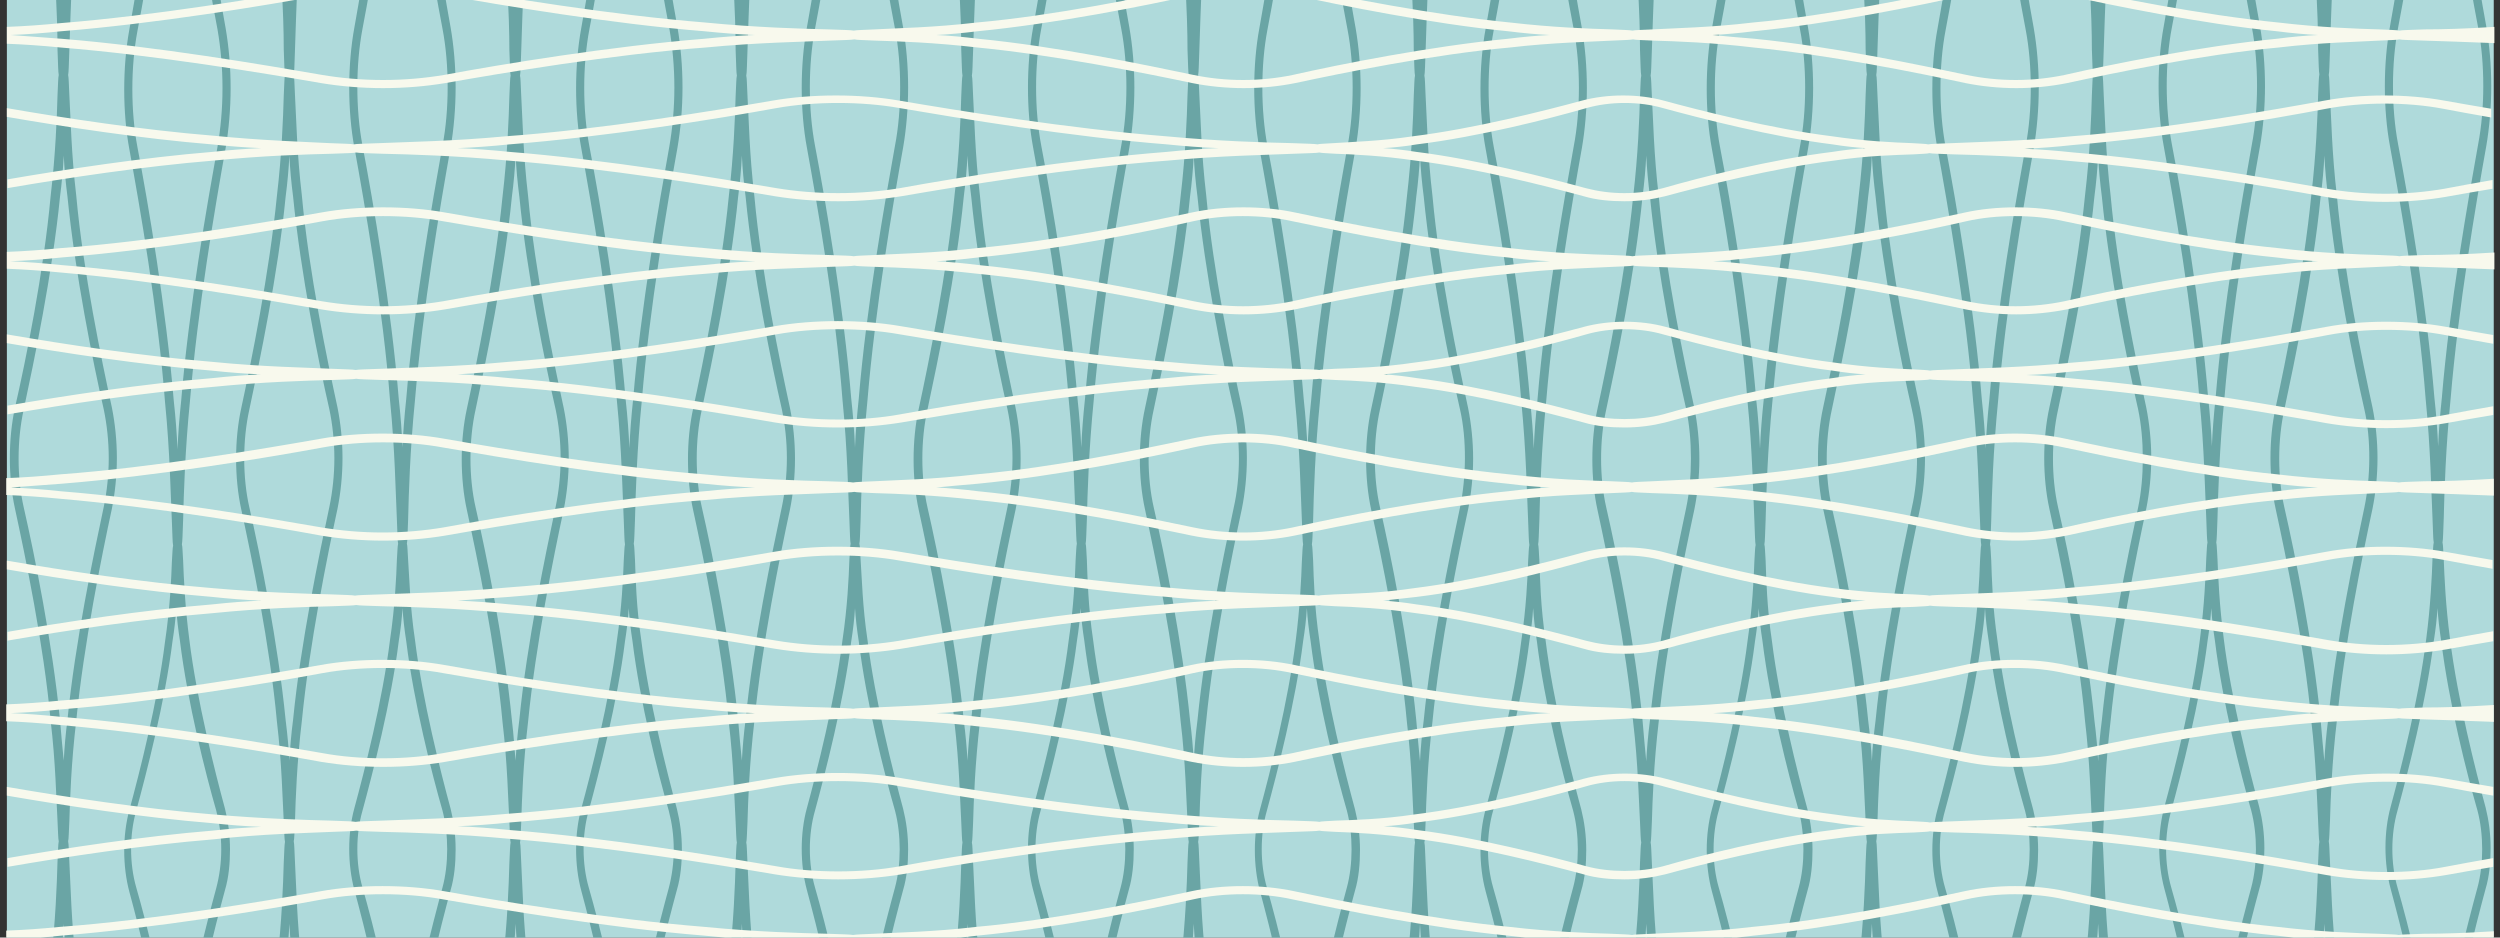 <?xml version="1.0" encoding="utf-8"?>
<!-- Generator: Adobe Illustrator 24.1.2, SVG Export Plug-In . SVG Version: 6.00 Build 0)  -->
<svg version="1.1" id="Layer_1" xmlns="http://www.w3.org/2000/svg" xmlns:xlink="http://www.w3.org/1999/xlink" x="0px" y="0px"
	 viewBox="0 0 400 150" style="enable-background:new 0 0 400 150;" xml:space="preserve">
<rect x="0" y="0" width="400" height="150" fill="#333333" stroke="none"/>
<style type="text/css">
	.st0{fill:#80BEBF;}
	.st1{fill:#F8F9ED;}
	.st2{fill:#BEC75B;}
	.st3{fill:#F4F5E6;}
	.st4{fill:#AFDADB;}
	.st5{fill:#6AA5A5;}
	.st6{fill-rule:evenodd;clip-rule:evenodd;fill:#C7BF77;}
	.st7{fill:#E8E6A5;}
	.st8{fill:#97C5CC;}
	.st9{fill:#F7F7E1;}
	.st10{fill-rule:evenodd;clip-rule:evenodd;fill:#CCB43D;}
	.st11{fill-rule:evenodd;clip-rule:evenodd;fill:#ADA734;}
	.st12{fill-rule:evenodd;clip-rule:evenodd;fill:#EEF0D8;}
	.st13{fill:#56A8BA;}
	.st14{fill:#92943B;}
</style>
<g>
	<rect x="1.1" y="-3.2" class="st4" width="397.9" height="397.9"/>
	<g>
		<path class="st5" d="M390.9,342.7c-0.1-2.4-0.1-3.5-0.2-4c0.1-0.5,0.1-1.6,0.2-4.2c0.1-4.4,0.3-11.7,1.1-20.2
			c1.2-15.3,4.1-33.2,5.7-42.6c0.5-3.1,0.8-6.6,0.8-10.1c0-3.5-0.3-7-0.8-10.1c-1.6-9.3-4.6-27.3-5.7-42.6
			c-0.8-8.5-0.9-15.8-1.1-20.2c-0.1-2.5-0.1-3.6-0.2-4.1c0.1-0.4,0.1-1.1,0.2-2.7c0.1-2.8,0.3-7.4,1.1-12.8c1.2-9.7,4.1-21,5.7-26.9
			c0.6-2,0.8-4.3,0.8-6.5c0-2.3-0.3-4.5-0.8-6.5c-1.6-5.9-4.5-17.3-5.7-27c-0.7-5.3-0.9-10-1-12.7c-0.1-1.5-0.1-2.3-0.2-2.7
			c0.1-0.5,0.1-1.5,0.2-3.9c0.1-4.2,0.3-11.1,1.1-19.1c1.2-14.5,4.1-31.5,5.7-40.4c0.5-2.9,0.8-6.3,0.8-9.6c0-3.4-0.3-6.7-0.8-9.6
			c-0.4-2.1-0.8-4.6-1.3-7.5h-1.4c0.5,2.9,1,5.6,1.4,7.7c1.1,5.7,1.1,13,0,18.7c-1.6,8.9-4.6,25.9-5.8,40.5
			c-0.3,2.8-0.5,5.4-0.6,7.8c-0.1-2.4-0.3-5.1-0.6-7.8c-1.2-14.6-4.1-31.6-5.8-40.5c-1.1-5.8-1.1-12.9,0-18.7
			c0.4-2.1,0.9-4.8,1.4-7.7h-1.4c-0.5,2.8-0.9,5.4-1.3,7.5c-1.1,6-1.1,13.3,0,19.2c1.6,8.8,4.6,25.9,5.7,40.4c0.8,8,0.9,15,1.1,19.1
			c0.1,2.4,0.1,3.4,0.2,3.9c-0.1,0.4-0.1,1.1-0.2,2.6c-0.1,2.8-0.3,7.4-1,12.8c-1.2,9.7-4.1,21-5.7,26.9c-1.1,4-1.1,9,0,13.1
			c1.6,5.9,4.5,17.3,5.7,27c0.8,5.4,0.9,10,1,12.8c0.1,1.5,0.1,2.2,0.2,2.6c-0.1,0.5-0.1,1.6-0.2,4.1c-0.1,4.4-0.3,11.7-1.1,20.2
			c-1.2,15.3-4.1,33.2-5.7,42.6c-1.1,6.3-1.1,14,0,20.3c1.6,9.3,4.6,27.3,5.7,42.6c0.8,8.5,0.9,15.8,1.1,20.2
			c0.1,2.6,0.1,3.6,0.2,4.1c-0.1,0.5-0.1,1.5-0.2,3.9c-0.1,4.2-0.3,11.1-1.1,19.1c-0.9,11.1-2.8,23.7-4.4,32.9h1.4
			c1.6-9.3,3.5-21.7,4.4-32.8c0.3-2.8,0.5-5.4,0.6-7.8c0.1,2.4,0.3,5.1,0.6,7.8c0.9,11,2.8,23.5,4.4,32.8h1.4
			c-1.6-9.3-3.5-21.8-4.4-32.9C391.2,353.8,391,346.8,390.9,342.7z M389.4,169.1c-1.2-9.8-4.1-21.2-5.8-27.1
			c-1.1-3.8-1.1-8.5,0-12.3c1.6-5.9,4.6-17.4,5.8-27.1c0.3-1.9,0.5-3.6,0.6-5.3c0.1,1.6,0.3,3.4,0.6,5.3c1.2,9.8,4.1,21.2,5.8,27.1
			c1,3.8,1,8.6,0,12.3c-1.6,5.9-4.6,17.4-5.8,27.1c-0.3,1.9-0.5,3.6-0.6,5.3C389.8,172.7,389.6,171,389.4,169.1z M389.4,314.3
			c-1.2-15.4-4.1-33.4-5.8-42.7c-1.1-6.1-1.1-13.7,0-19.8c1.6-9.4,4.6-27.4,5.8-42.7c0.3-2.9,0.5-5.7,0.6-8.3
			c0.1,2.6,0.3,5.3,0.6,8.3c1.2,15.4,4.1,33.3,5.8,42.7c1.1,6,1.1,13.8,0,19.8c-1.6,9.4-4.6,27.4-5.8,42.7c-0.3,2.9-0.5,5.7-0.6,8.3
			C389.8,320,389.6,317.2,389.4,314.3z"/>
		<path class="st5" d="M379.6,344.5c0.5-3,0.8-6.5,0.8-9.9c0-3.5-0.3-6.9-0.8-9.9c-1.6-9.1-4.6-26.7-5.7-41.7
			c-0.8-8.3-0.9-15.4-1.1-19.7c-0.1-2.5-0.1-3.6-0.2-4.1c0.1-0.4,0.1-1.3,0.2-3.4c0.1-3.5,0.3-9.4,1.1-16.3
			c1.2-12.3,4.1-26.8,5.7-34.4c0.5-2.5,0.8-5.4,0.8-8.2c0-2.9-0.3-5.7-0.8-8.2c-1.6-7.5-4.6-22-5.7-34.4c-0.8-6.8-0.9-12.7-1.1-16.3
			c-0.1-2-0.1-2.9-0.2-3.4c0.1-0.4,0.1-1.3,0.2-3.3c0.1-3.5,0.3-9.3,1.1-16c1.2-12.2,4.1-26.5,5.7-33.9c0.5-2.5,0.8-5.3,0.8-8.1
			c0-2.8-0.3-5.6-0.8-8.1c-1.6-7.4-4.6-21.7-5.7-33.9c-0.8-6.7-0.9-12.6-1.1-16c-0.1-2-0.1-2.9-0.2-3.3c0.1-0.5,0.1-1.5,0.2-4.1
			c0.1-2.7,0.2-6.6,0.4-11.1h-2.7c0.3,4.6,0.4,8.4,0.4,11.1c0.1,2.5,0.1,3.5,0.2,4c-0.1,0.4-0.1,1.3-0.2,3.3
			c-0.1,3.5-0.3,9.3-1.1,16.1c-1.2,12.2-4.1,26.5-5.7,33.9c-1.1,5-1.1,11.2,0,16.2c1.6,7.4,4.6,21.7,5.7,33.9
			c0.8,6.7,0.9,12.6,1.1,16.1c0.1,2,0.1,2.8,0.2,3.3c-0.1,0.5-0.1,1.3-0.2,3.3c-0.1,3.5-0.3,9.4-1.1,16.3
			c-1.2,12.3-4.1,26.8-5.7,34.4c-1.1,5.1-1.1,11.4,0,16.5c1.6,7.5,4.6,22,5.7,34.4c0.8,6.8,0.9,12.7,1.1,16.3c0.1,2,0.1,2.9,0.2,3.3
			c-0.1,0.5-0.1,1.5-0.2,4c-0.1,4.3-0.3,11.5-1.1,19.7c-1.2,15-4.1,32.5-5.7,41.6c-1.1,6.1-1.1,13.7,0,19.8
			c1.6,9.1,4.6,26.7,5.7,41.7c0.3,3,0.5,5.9,0.6,8.6h2.7c0.1-2.7,0.3-5.6,0.6-8.6C375,371.1,377.9,353.6,379.6,344.5z M371.3,115.2
			c-1.2-12.2-4.1-26.6-5.8-34c-1.1-4.8-1.1-10.8,0-15.7c1.6-7.5,4.6-21.8,5.8-34c0.3-2.3,0.5-4.5,0.6-6.6c0.1,2.1,0.3,4.3,0.6,6.6
			c1.2,12.2,4.1,26.6,5.8,34c1.1,4.8,1,10.9,0,15.7c-1.6,7.5-4.6,21.8-5.8,34c-0.3,2.3-0.5,4.5-0.6,6.6
			C371.7,119.8,371.5,117.6,371.3,115.2z M371.3,239.4c-1.2-12.4-4.1-27-5.8-34.5c-1.1-4.9-1.1-11,0-15.9c1.6-7.6,4.6-22.1,5.8-34.5
			c0.3-2.4,0.5-4.6,0.6-6.7c0.1,2.1,0.3,4.3,0.6,6.7c1.2,12.4,4.1,27,5.8,34.5c1,4.8,1,11,0,15.9c-1.6,7.6-4.6,22.1-5.8,34.5
			c-0.3,2.4-0.5,4.6-0.6,6.7C371.7,244,371.5,241.8,371.3,239.4z M371.3,386c-1.2-15-4.1-32.6-5.8-41.8c-1.1-6-1.1-13.4,0-19.3
			c1.6-9.2,4.6-26.8,5.8-41.8c0.3-2.9,0.5-5.6,0.6-8.1c0.1,2.5,0.3,5.2,0.6,8.1c1.2,15,4.1,32.6,5.8,41.8c1.1,5.9,1.1,13.4,0,19.3
			c-1.6,9.2-4.6,26.8-5.8,41.8c-0.3,2.9-0.5,5.6-0.6,8.1C371.7,391.6,371.5,388.8,371.3,386z"/>
		<path class="st5" d="M354.7,342.7c-0.1-2.4-0.1-3.5-0.2-4c0.1-0.5,0.1-1.6,0.2-4.2c0.1-4.4,0.3-11.7,1.1-20.2
			c1.2-15.3,4.1-33.2,5.7-42.6c0.5-3.1,0.8-6.6,0.8-10.1c0-3.5-0.3-7-0.8-10.1c-1.6-9.3-4.6-27.3-5.7-42.6
			c-0.8-8.5-0.9-15.8-1.1-20.2c-0.1-2.5-0.1-3.6-0.2-4.1c0.1-0.4,0.1-1.1,0.2-2.7c0.1-2.8,0.3-7.4,1.1-12.8c1.2-9.7,4.1-21,5.7-26.9
			c0.6-2,0.8-4.3,0.8-6.5c0-2.3-0.3-4.5-0.8-6.5c-1.6-5.9-4.5-17.3-5.7-27c-0.7-5.3-0.9-10-1-12.7c-0.1-1.5-0.1-2.3-0.2-2.7
			c0.1-0.5,0.1-1.5,0.2-3.9c0.1-4.1,0.3-11.1,1.1-19.1c1.2-14.5,4.1-31.5,5.7-40.4c0.5-2.9,0.8-6.3,0.8-9.6c0-3.4-0.3-6.7-0.8-9.6
			c-0.4-2.1-0.8-4.6-1.3-7.5h-1.4c0.5,2.9,1,5.6,1.4,7.7c1.1,5.7,1.1,13,0,18.7c-1.6,8.9-4.6,25.9-5.8,40.5
			c-0.3,2.8-0.5,5.4-0.6,7.8c-0.1-2.4-0.3-5.1-0.6-7.8c-1.2-14.6-4.1-31.6-5.8-40.5c-1.1-5.8-1.1-13,0-18.7c0.4-2.1,0.9-4.8,1.4-7.7
			h-1.4c-0.5,2.8-0.9,5.4-1.3,7.5c-1.1,5.9-1.1,13.3,0,19.2c1.6,8.8,4.6,25.9,5.7,40.4c0.8,8,0.9,15,1.1,19.1
			c0.1,2.4,0.1,3.4,0.2,3.9c-0.1,0.4-0.1,1.1-0.2,2.6c-0.1,2.8-0.3,7.4-1,12.8c-1.2,9.7-4.1,21-5.7,26.9c-1.1,4-1.1,9,0,13.1
			c1.6,5.9,4.5,17.3,5.7,27c0.8,5.4,0.9,10,1,12.8c0.1,1.5,0.1,2.2,0.2,2.6c-0.1,0.5-0.1,1.6-0.2,4.1c-0.1,4.4-0.3,11.7-1.1,20.2
			c-1.2,15.3-4.1,33.2-5.7,42.6c-1.1,6.3-1.1,14,0,20.3c1.6,9.3,4.6,27.3,5.7,42.6c0.8,8.5,0.9,15.8,1.1,20.2
			c0.1,2.6,0.1,3.6,0.2,4.1c-0.1,0.5-0.1,1.5-0.2,3.9c-0.1,4.2-0.3,11.1-1.1,19.1c-0.9,11.1-2.8,23.7-4.4,32.9h1.4
			c1.6-9.3,3.5-21.7,4.4-32.8c0.3-2.8,0.5-5.4,0.6-7.8c0.1,2.4,0.3,5.1,0.6,7.8c0.9,11,2.8,23.5,4.4,32.8h1.4
			c-1.6-9.3-3.5-21.8-4.4-32.9C355,353.8,354.8,346.8,354.7,342.7z M353.2,169.1c-1.2-9.8-4.1-21.2-5.8-27.1
			c-1.1-3.8-1.1-8.5,0-12.3c1.6-5.9,4.6-17.4,5.8-27.1c0.3-1.9,0.5-3.6,0.6-5.3c0.1,1.6,0.3,3.4,0.6,5.3c1.2,9.8,4.1,21.2,5.8,27.1
			c1,3.8,1,8.6,0,12.3c-1.6,5.9-4.6,17.4-5.8,27.1c-0.3,1.9-0.5,3.6-0.6,5.3C353.6,172.7,353.4,171,353.2,169.1z M353.2,314.3
			c-1.2-15.4-4.1-33.4-5.8-42.7c-1.1-6.1-1.1-13.7,0-19.8c1.6-9.4,4.6-27.4,5.8-42.7c0.3-2.9,0.5-5.7,0.6-8.3
			c0.1,2.6,0.3,5.3,0.6,8.3c1.2,15.4,4.1,33.3,5.8,42.7c1.1,6,1.1,13.8,0,19.8c-1.6,9.4-4.6,27.4-5.8,42.7c-0.3,2.9-0.5,5.7-0.6,8.3
			C353.6,320,353.4,317.2,353.2,314.3z"/>
		<path class="st5" d="M343.4,344.5c0.5-3,0.8-6.5,0.8-9.9c0-3.5-0.3-6.9-0.8-9.9c-1.6-9.1-4.6-26.7-5.7-41.7
			c-0.8-8.3-0.9-15.4-1.1-19.7c-0.1-2.5-0.1-3.6-0.2-4.1c0.1-0.4,0.1-1.3,0.2-3.4c0.1-3.5,0.3-9.4,1.1-16.3
			c1.2-12.3,4.1-26.8,5.7-34.4c0.5-2.5,0.8-5.4,0.8-8.2c0-2.9-0.3-5.7-0.8-8.2c-1.6-7.5-4.6-22-5.7-34.4c-0.8-6.8-0.9-12.7-1.1-16.3
			c-0.1-2-0.1-2.9-0.2-3.4c0.1-0.4,0.1-1.3,0.2-3.3c0.1-3.5,0.3-9.3,1.1-16c1.2-12.2,4.1-26.5,5.7-33.9c0.5-2.5,0.8-5.3,0.8-8.1
			c0-2.8-0.3-5.6-0.8-8.1c-1.6-7.4-4.6-21.7-5.7-33.9c-0.8-6.7-0.9-12.6-1.1-16c-0.1-2-0.1-2.9-0.2-3.3c0.1-0.5,0.1-1.5,0.2-4.1
			c0.1-2.7,0.2-6.6,0.4-11.1h-2.7c0.3,4.6,0.4,8.4,0.4,11.1c0.1,2.5,0.1,3.5,0.2,4c-0.1,0.4-0.1,1.3-0.2,3.3
			c-0.1,3.5-0.3,9.3-1.1,16.1c-1.2,12.2-4.1,26.5-5.7,33.9c-1.1,5-1.1,11.2,0,16.2c1.6,7.4,4.6,21.7,5.7,33.9
			c0.8,6.7,0.9,12.6,1.1,16.1c0.1,2,0.1,2.8,0.2,3.3c-0.1,0.5-0.1,1.3-0.2,3.3c-0.1,3.5-0.3,9.4-1.1,16.3
			c-1.2,12.3-4.1,26.8-5.7,34.4c-1.1,5.1-1.1,11.4,0,16.5c1.6,7.5,4.6,22,5.7,34.4c0.8,6.8,0.9,12.7,1.1,16.3c0.1,2,0.1,2.9,0.2,3.3
			c-0.1,0.5-0.1,1.5-0.2,4c-0.1,4.3-0.3,11.5-1.1,19.7c-1.2,15-4.1,32.5-5.7,41.6c-1.1,6.1-1.1,13.7,0,19.8
			c1.6,9.1,4.6,26.7,5.7,41.7c0.3,3,0.5,5.9,0.6,8.6h2.7c0.1-2.7,0.3-5.6,0.6-8.6C338.8,371.1,341.8,353.6,343.4,344.5z
			 M335.1,115.2c-1.2-12.2-4.1-26.6-5.8-34c-1.1-4.8-1.1-10.8,0-15.7c1.6-7.5,4.6-21.8,5.8-34c0.3-2.3,0.5-4.5,0.6-6.6
			c0.1,2.1,0.3,4.3,0.6,6.6c1.2,12.2,4.1,26.6,5.8,34c1,4.8,1,10.9,0,15.7c-1.6,7.5-4.6,21.8-5.8,34c-0.3,2.3-0.5,4.5-0.6,6.6
			C335.6,119.8,335.4,117.6,335.1,115.2z M335.1,239.4c-1.2-12.4-4.1-27-5.8-34.5c-1.1-4.9-1.1-11,0-15.9c1.6-7.6,4.6-22.1,5.8-34.5
			c0.3-2.4,0.5-4.6,0.6-6.7c0.1,2.1,0.3,4.3,0.6,6.7c1.2,12.4,4.1,27,5.8,34.5c1,4.8,1,11,0,15.9c-1.6,7.6-4.6,22.1-5.8,34.5
			c-0.3,2.4-0.5,4.6-0.6,6.7C335.6,244,335.4,241.8,335.1,239.4z M335.1,386c-1.2-15-4.1-32.6-5.8-41.8c-1.1-6-1.1-13.4,0-19.3
			c1.6-9.2,4.6-26.8,5.8-41.8c0.3-2.9,0.5-5.6,0.6-8.1c0.1,2.5,0.3,5.2,0.6,8.1c1.2,15,4.1,32.6,5.8,41.8c1.1,5.9,1.1,13.4,0,19.3
			c-1.6,9.2-4.6,26.8-5.8,41.8c-0.3,2.9-0.5,5.6-0.6,8.1C335.6,391.6,335.4,388.8,335.1,386z"/>
		<path class="st5" d="M318.5,342.7c-0.1-2.4-0.1-3.5-0.2-3.9c0.1-0.5,0.1-1.6,0.2-4.1c0.1-4.4,0.3-11.7,1.1-20.2
			c1.2-15.3,4.1-33.2,5.7-42.6c0.5-3.1,0.8-6.6,0.8-10.1c0-3.5-0.3-7-0.8-10.1c-1.6-9.3-4.6-27.3-5.7-42.6
			c-0.8-8.5-0.9-15.8-1.1-20.2c-0.1-2.5-0.1-3.6-0.2-4.1c0.1-0.4,0.1-1.1,0.2-2.6c0.1-2.8,0.3-7.4,1.1-12.8c1.2-9.7,4.1-21,5.7-26.9
			c0.6-2,0.8-4.3,0.8-6.5c0-2.3-0.3-4.5-0.8-6.5c-1.6-5.9-4.5-17.3-5.7-27c-0.8-5.3-0.9-10-1-12.8c-0.1-1.5-0.1-2.2-0.2-2.6
			c0.1-0.5,0.1-1.5,0.2-3.9c0.1-4.2,0.3-11.1,1.1-19.1c1.2-14.5,4.1-31.5,5.7-40.4c0.5-2.9,0.8-6.3,0.8-9.6c0-3.4-0.3-6.7-0.8-9.6
			c-0.4-2.1-0.8-4.6-1.3-7.5h-1.4c0.5,2.9,1,5.6,1.4,7.7c1.1,5.7,1.1,13,0,18.7c-1.6,8.9-4.6,25.9-5.8,40.5
			c-0.3,2.8-0.5,5.4-0.6,7.9c-0.1-2.4-0.3-5.1-0.6-7.8c-1.2-14.6-4.1-31.6-5.8-40.5c-1.1-5.8-1.1-13,0-18.7c0.4-2.1,0.9-4.8,1.4-7.7
			h-1.4c-0.5,2.8-0.9,5.4-1.3,7.5c-1.1,5.9-1.1,13.3,0,19.2c1.6,8.8,4.6,25.9,5.7,40.4c0.8,8,0.9,15,1.1,19.1
			c0.1,2.4,0.1,3.4,0.2,3.9c-0.1,0.4-0.1,1.1-0.2,2.6c-0.1,2.8-0.3,7.4-1.1,12.8c-1.2,9.7-4.1,21-5.7,26.9c-1.1,4-1.1,9,0,13.1
			c1.6,5.9,4.5,17.3,5.7,27c0.8,5.4,0.9,10,1.1,12.8c0.1,1.5,0.1,2.3,0.2,2.6c-0.1,0.5-0.1,1.6-0.2,4.1c-0.1,4.4-0.3,11.7-1.1,20.2
			c-1.2,15.3-4.1,33.2-5.7,42.6c-1.1,6.3-1.1,14,0,20.3c1.6,9.3,4.6,27.3,5.7,42.6c0.8,8.5,0.9,15.8,1.1,20.2
			c0.1,2.6,0.1,3.6,0.2,4.1c-0.1,0.5-0.1,1.5-0.2,3.9c-0.1,4.2-0.3,11.1-1.1,19.1c-0.9,11.1-2.8,23.7-4.4,32.9h1.4
			c1.6-9.3,3.5-21.7,4.4-32.8c0.3-2.8,0.5-5.4,0.6-7.9c0.1,2.4,0.3,5.1,0.6,7.8c0.9,11,2.8,23.5,4.4,32.8h1.4
			c-1.6-9.3-3.5-21.8-4.4-32.9C318.8,353.8,318.6,346.8,318.5,342.7z M317,169.1c-1.2-9.8-4.1-21.2-5.8-27.1
			c-1.1-3.8-1.1-8.5,0-12.3c1.6-5.9,4.6-17.4,5.8-27.1c0.3-1.9,0.5-3.6,0.6-5.3c0.1,1.6,0.3,3.4,0.6,5.3c1.2,9.8,4.1,21.2,5.8,27.1
			c1,3.8,1,8.6,0,12.3c-1.6,5.9-4.6,17.4-5.8,27.1c-0.3,1.9-0.5,3.6-0.6,5.3C317.5,172.7,317.3,171,317,169.1z M317,314.3
			c-1.2-15.4-4.1-33.3-5.8-42.7c-1.1-6.1-1.1-13.7,0-19.8c1.6-9.4,4.6-27.4,5.8-42.7c0.3-2.9,0.5-5.7,0.6-8.3
			c0.1,2.6,0.3,5.4,0.6,8.3c1.2,15.4,4.1,33.3,5.8,42.7c1.1,6,1.1,13.8,0,19.8c-1.6,9.4-4.6,27.4-5.8,42.7c-0.3,2.9-0.5,5.7-0.6,8.3
			C317.5,320,317.3,317.2,317,314.3z"/>
		<path class="st5" d="M307.2,344.5c0.5-3,0.8-6.5,0.8-9.9c0-3.5-0.3-6.9-0.8-9.9c-1.6-9.1-4.6-26.7-5.7-41.7
			c-0.8-8.3-0.9-15.4-1.1-19.7c-0.1-2.5-0.1-3.6-0.2-4.1c0.1-0.4,0.1-1.3,0.2-3.4c0.1-3.5,0.3-9.4,1.1-16.3
			c1.2-12.3,4.1-26.8,5.7-34.4c0.5-2.5,0.8-5.4,0.8-8.2c0-2.9-0.3-5.7-0.8-8.2c-1.6-7.5-4.6-22-5.7-34.4c-0.8-6.8-0.9-12.7-1.1-16.3
			c-0.1-2-0.1-2.9-0.2-3.4c0.1-0.4,0.1-1.3,0.2-3.3c0.1-3.5,0.3-9.3,1.1-16c1.2-12.2,4.1-26.5,5.7-33.9c0.5-2.5,0.8-5.3,0.8-8.1
			c0-2.8-0.3-5.6-0.8-8.1c-1.6-7.4-4.6-21.7-5.7-33.9c-0.8-6.7-0.9-12.6-1.1-16c-0.1-2-0.1-2.9-0.2-3.3c0.1-0.5,0.1-1.5,0.2-4.1
			c0.1-2.7,0.2-6.6,0.4-11.1h-2.7c0.3,4.6,0.4,8.4,0.4,11.1c0.1,2.5,0.1,3.5,0.2,4c-0.1,0.4-0.1,1.3-0.2,3.3
			c-0.1,3.5-0.3,9.3-1.1,16.1c-1.2,12.2-4.1,26.5-5.7,33.9c-1.1,5-1.1,11.2,0,16.2c1.6,7.4,4.6,21.7,5.7,33.9
			c0.8,6.7,0.9,12.6,1.1,16.1c0.1,2,0.1,2.8,0.2,3.3c-0.1,0.5-0.1,1.3-0.2,3.3c-0.1,3.5-0.3,9.4-1.1,16.3
			c-1.2,12.3-4.1,26.8-5.7,34.4c-1.1,5.1-1.1,11.4,0,16.5c1.6,7.5,4.6,22,5.7,34.4c0.8,6.8,0.9,12.7,1.1,16.3c0.1,2,0.1,2.9,0.2,3.3
			c-0.1,0.5-0.1,1.5-0.2,4c-0.1,4.3-0.3,11.5-1.1,19.7c-1.2,15-4.1,32.5-5.7,41.6c-1.1,6.1-1.1,13.7,0,19.8
			c1.6,9.1,4.6,26.7,5.7,41.7c0.3,3,0.5,5.9,0.6,8.6h2.7c0.1-2.7,0.3-5.6,0.6-8.6C302.7,371.1,305.6,353.6,307.2,344.5z
			 M298.9,115.2c-1.2-12.2-4.1-26.6-5.8-34c-1.1-4.8-1.1-10.8,0-15.7c1.6-7.5,4.6-21.8,5.8-34c0.3-2.3,0.5-4.5,0.6-6.6
			c0.1,2.1,0.3,4.3,0.6,6.6c1.2,12.2,4.1,26.6,5.8,34c1.1,4.8,1.1,10.9,0,15.7c-1.6,7.5-4.6,21.8-5.8,34c-0.3,2.3-0.5,4.5-0.6,6.6
			C299.4,119.8,299.2,117.6,298.9,115.2z M298.9,239.4c-1.2-12.4-4.1-27-5.8-34.5c-1.1-4.9-1.1-11,0-15.9c1.6-7.6,4.6-22.1,5.8-34.5
			c0.3-2.4,0.5-4.6,0.6-6.7c0.1,2.1,0.3,4.3,0.6,6.7c1.2,12.4,4.1,27,5.8,34.5c1,4.8,1,11,0,15.9c-1.6,7.6-4.6,22.1-5.8,34.5
			c-0.3,2.4-0.5,4.6-0.6,6.7C299.4,244,299.2,241.8,298.9,239.4z M298.9,386c-1.2-15-4.1-32.6-5.8-41.8c-1.1-6-1.1-13.4,0-19.3
			c1.6-9.2,4.6-26.8,5.8-41.8c0.3-2.9,0.5-5.6,0.6-8.1c0.1,2.5,0.3,5.2,0.6,8.1c1.2,15,4.1,32.6,5.8,41.8c1.1,5.9,1.1,13.4,0,19.3
			c-1.6,9.2-4.6,26.8-5.8,41.8c-0.3,2.9-0.5,5.6-0.6,8.1C299.4,391.6,299.2,388.8,298.9,386z"/>
		<path class="st5" d="M282.4,342.7c-0.1-2.4-0.1-3.5-0.2-3.9c0.1-0.5,0.1-1.6,0.2-4.1c0.1-4.4,0.3-11.7,1.1-20.2
			c1.2-15.3,4.1-33.2,5.7-42.6c0.5-3.1,0.8-6.6,0.8-10.1c0-3.5-0.3-7-0.8-10.1c-1.6-9.3-4.6-27.3-5.7-42.6
			c-0.8-8.5-0.9-15.8-1.1-20.2c-0.1-2.5-0.1-3.6-0.2-4.1c0.1-0.4,0.1-1.1,0.2-2.6c0.1-2.8,0.3-7.4,1.1-12.8c1.2-9.7,4.1-21,5.7-26.9
			c0.6-2,0.8-4.3,0.8-6.5c0-2.3-0.3-4.5-0.8-6.5c-1.6-5.9-4.5-17.3-5.7-27c-0.8-5.3-0.9-10-1-12.8c-0.1-1.5-0.1-2.2-0.2-2.6
			c0.1-0.5,0.1-1.5,0.2-3.9c0.1-4.2,0.3-11.1,1.1-19.1c1.2-14.5,4.1-31.5,5.7-40.4c0.5-2.9,0.8-6.3,0.8-9.6c0-3.4-0.3-6.7-0.8-9.6
			c-0.4-2.1-0.8-4.6-1.3-7.5h-1.4c0.5,2.9,1,5.6,1.4,7.7c1.1,5.7,1.1,13,0,18.7c-1.6,8.9-4.6,25.9-5.8,40.5
			c-0.3,2.8-0.5,5.4-0.6,7.9c-0.1-2.4-0.3-5.1-0.6-7.8c-1.2-14.6-4.1-31.6-5.8-40.5c-1.1-5.8-1.1-13,0-18.7c0.4-2.1,0.9-4.8,1.4-7.7
			h-1.4c-0.5,2.8-0.9,5.4-1.3,7.5c-1.1,5.9-1.1,13.3,0,19.2c1.6,8.8,4.6,25.9,5.7,40.4c0.8,8,0.9,15,1.1,19.1
			c0.1,2.4,0.1,3.4,0.2,3.9c-0.1,0.4-0.1,1.1-0.2,2.6c-0.1,2.8-0.3,7.4-1.1,12.8c-1.2,9.7-4.1,21-5.7,26.9c-1.1,4-1.1,9,0,13.1
			c1.6,5.9,4.5,17.3,5.7,27c0.8,5.4,0.9,10,1.1,12.8c0.1,1.5,0.1,2.3,0.2,2.6c-0.1,0.5-0.1,1.6-0.2,4.1c-0.1,4.4-0.3,11.7-1.1,20.2
			c-1.2,15.3-4.1,33.2-5.7,42.6c-1.1,6.3-1.1,14,0,20.3c1.6,9.3,4.6,27.3,5.7,42.6c0.8,8.5,0.9,15.8,1.1,20.2
			c0.1,2.6,0.1,3.6,0.2,4.1c-0.1,0.5-0.1,1.5-0.2,3.9c-0.1,4.2-0.3,11.1-1.1,19.1c-0.9,11.1-2.8,23.7-4.4,32.9h1.4
			c1.6-9.3,3.5-21.7,4.4-32.8c0.3-2.8,0.5-5.4,0.6-7.9c0.1,2.4,0.3,5.1,0.6,7.8c0.9,11,2.8,23.5,4.4,32.8h1.4
			c-1.6-9.3-3.5-21.8-4.4-32.9C282.7,353.8,282.5,346.8,282.4,342.7z M280.8,169.1c-1.2-9.8-4.1-21.2-5.8-27.1
			c-1.1-3.8-1.1-8.5,0-12.3c1.6-5.9,4.6-17.4,5.8-27.1c0.3-1.9,0.5-3.6,0.6-5.3c0.1,1.6,0.3,3.4,0.6,5.3c1.2,9.8,4.1,21.2,5.8,27.1
			c1,3.8,1,8.6,0,12.3c-1.6,5.9-4.6,17.4-5.8,27.1c-0.3,1.9-0.5,3.6-0.6,5.3C281.3,172.7,281.1,171,280.8,169.1z M280.8,314.3
			c-1.2-15.4-4.1-33.3-5.8-42.7c-1.1-6.1-1.1-13.7,0-19.8c1.6-9.4,4.6-27.4,5.8-42.7c0.3-2.9,0.5-5.7,0.6-8.3
			c0.1,2.6,0.3,5.4,0.6,8.3c1.2,15.4,4.1,33.3,5.8,42.7c1.1,6,1.1,13.8,0,19.8c-1.6,9.4-4.6,27.4-5.8,42.7c-0.3,2.9-0.5,5.7-0.6,8.3
			C281.3,320,281.1,317.2,280.8,314.3z"/>
		<path class="st5" d="M271.1,344.5c0.5-3,0.8-6.5,0.8-9.9c0-3.5-0.3-6.9-0.8-9.9c-1.6-9.1-4.6-26.7-5.7-41.7
			c-0.8-8.3-0.9-15.5-1.1-19.7c-0.1-2.5-0.1-3.6-0.2-4.1c0.1-0.4,0.1-1.3,0.2-3.3c0.1-3.5,0.3-9.4,1.1-16.3
			c1.2-12.3,4.1-26.8,5.7-34.4c0.5-2.5,0.8-5.4,0.8-8.2c0-2.9-0.3-5.7-0.8-8.2c-1.6-7.5-4.6-22-5.7-34.4c-0.8-6.8-0.9-12.7-1.1-16.3
			c-0.1-2-0.1-2.9-0.2-3.3c0.1-0.4,0.1-1.3,0.2-3.3c0.1-3.5,0.3-9.3,1.1-16.1c1.2-12.2,4.1-26.5,5.7-33.9c0.5-2.5,0.8-5.3,0.8-8.1
			c0-2.8-0.3-5.6-0.8-8.1c-1.6-7.4-4.6-21.7-5.7-33.9c-0.8-6.7-0.9-12.6-1.1-16c-0.1-2-0.1-2.9-0.2-3.3c0.1-0.5,0.1-1.5,0.2-4.1
			c0.1-2.7,0.2-6.6,0.4-11.1H262c0.3,4.6,0.4,8.4,0.4,11.1c0.1,2.5,0.1,3.6,0.2,4.1c-0.1,0.4-0.1,1.3-0.2,3.3
			c-0.1,3.5-0.3,9.3-1.1,16.1c-1.2,12.2-4.1,26.5-5.7,33.9c-1.1,5-1.1,11.2,0,16.2c1.6,7.4,4.6,21.7,5.7,33.9
			c0.8,6.7,0.9,12.6,1.1,16c0.1,2,0.1,2.9,0.2,3.3c-0.1,0.5-0.1,1.3-0.2,3.3c-0.1,3.5-0.3,9.4-1.1,16.3c-1.2,12.3-4.1,26.8-5.7,34.4
			c-1.1,5.1-1.1,11.4,0,16.5c1.6,7.5,4.6,22,5.7,34.4c0.8,6.8,0.9,12.7,1.1,16.3c0.1,2,0.1,2.9,0.2,3.3c-0.1,0.5-0.1,1.5-0.2,4.1
			c-0.1,4.3-0.3,11.5-1.1,19.7c-1.2,15-4.1,32.5-5.7,41.6c-1.1,6.1-1.1,13.7,0,19.8c1.6,9.1,4.6,26.7,5.7,41.7
			c0.3,3,0.5,5.9,0.6,8.6h2.7c0.1-2.7,0.3-5.6,0.6-8.6C266.5,371.1,269.4,353.6,271.1,344.5z M262.8,115.2
			c-1.2-12.2-4.1-26.6-5.8-34c-1.1-4.8-1.1-10.8,0-15.7c1.6-7.5,4.6-21.8,5.8-34c0.3-2.3,0.5-4.6,0.6-6.6c0.1,2.1,0.3,4.3,0.6,6.6
			c1.2,12.2,4.1,26.6,5.8,34c1,4.8,1,10.9,0,15.7c-1.6,7.5-4.6,21.8-5.8,34c-0.3,2.3-0.5,4.6-0.6,6.6
			C263.2,119.8,263,117.6,262.8,115.2z M262.8,239.4c-1.2-12.4-4.1-27-5.8-34.5c-1.1-4.9-1.1-11,0-15.9c1.6-7.6,4.6-22.1,5.8-34.5
			c0.3-2.4,0.5-4.6,0.6-6.7c0.1,2.1,0.3,4.3,0.6,6.7c1.2,12.4,4.1,27,5.8,34.5c1,4.8,1,11,0,15.9c-1.6,7.6-4.6,22.1-5.8,34.5
			c-0.3,2.4-0.5,4.6-0.6,6.7C263.2,244,263,241.8,262.8,239.4z M262.8,386c-1.2-15-4.1-32.6-5.8-41.8c-1.1-6-1.1-13.4,0-19.3
			c1.6-9.2,4.6-26.8,5.8-41.8c0.3-2.9,0.5-5.6,0.6-8.1c0.1,2.5,0.3,5.2,0.6,8.1c1.2,15,4.1,32.6,5.8,41.8c1.1,5.9,1.1,13.4,0,19.3
			c-1.6,9.2-4.6,26.8-5.8,41.8c-0.3,2.9-0.5,5.6-0.6,8.1C263.2,391.6,263,388.8,262.8,386z"/>
		<path class="st5" d="M246.2,342.7c-0.1-2.4-0.1-3.5-0.2-3.9c0.1-0.5,0.1-1.6,0.2-4.1c0.1-4.4,0.3-11.7,1.1-20.2
			c1.2-15.3,4.1-33.2,5.7-42.6c0.5-3.1,0.8-6.6,0.8-10.1c0-3.5-0.3-7-0.8-10.1c-1.6-9.3-4.6-27.3-5.7-42.6
			c-0.8-8.5-0.9-15.8-1.1-20.2c-0.1-2.5-0.1-3.6-0.2-4.1c0.1-0.4,0.1-1.1,0.2-2.6c0.1-2.8,0.3-7.4,1.1-12.8c1.2-9.7,4.1-21,5.7-26.9
			c0.6-2,0.8-4.3,0.8-6.5c0-2.3-0.3-4.5-0.8-6.5c-1.6-5.9-4.5-17.3-5.7-27c-0.8-5.3-0.9-10-1-12.8c-0.1-1.5-0.1-2.2-0.2-2.6
			c0.1-0.5,0.1-1.5,0.2-3.9c0.1-4.2,0.3-11.1,1.1-19.1c1.2-14.5,4.1-31.5,5.7-40.4c0.5-2.9,0.8-6.3,0.8-9.6c0-3.4-0.3-6.7-0.8-9.6
			c-0.4-2.1-0.8-4.6-1.3-7.5h-1.4c0.5,2.9,1,5.6,1.4,7.7c1.1,5.7,1.1,13,0,18.7c-1.6,8.9-4.6,25.9-5.8,40.5
			c-0.3,2.8-0.5,5.4-0.6,7.9c-0.1-2.4-0.3-5.1-0.6-7.8c-1.2-14.6-4.1-31.6-5.8-40.5c-1.1-5.8-1.1-13,0-18.7c0.4-2.1,0.9-4.8,1.4-7.7
			h-1.4c-0.5,2.8-0.9,5.4-1.3,7.5c-1.1,5.9-1.1,13.3,0,19.2c1.6,8.8,4.6,25.9,5.7,40.4c0.8,8,0.9,15,1.1,19.1
			c0.1,2.4,0.1,3.4,0.2,3.9c-0.1,0.4-0.1,1.1-0.2,2.6c-0.1,2.8-0.3,7.4-1.1,12.8c-1.2,9.7-4.1,21-5.7,26.9c-1.1,4-1.1,9,0,13.1
			c1.6,5.9,4.5,17.3,5.7,27c0.8,5.4,0.9,10,1.1,12.8c0.1,1.5,0.1,2.3,0.2,2.6c-0.1,0.5-0.1,1.6-0.2,4.1c-0.1,4.4-0.3,11.7-1.1,20.2
			c-1.2,15.3-4.1,33.2-5.7,42.6c-1.1,6.3-1.1,14,0,20.3c1.6,9.3,4.6,27.3,5.7,42.6c0.8,8.5,0.9,15.8,1.1,20.2
			c0.1,2.6,0.1,3.6,0.2,4.1c-0.1,0.5-0.1,1.5-0.2,3.9c-0.1,4.2-0.3,11.1-1.1,19.1c-0.9,11.1-2.8,23.7-4.4,32.9h1.4
			c1.6-9.3,3.5-21.7,4.4-32.8c0.3-2.8,0.5-5.4,0.6-7.9c0.1,2.4,0.3,5.1,0.6,7.8c0.9,11,2.8,23.5,4.4,32.8h1.4
			c-1.6-9.3-3.5-21.8-4.4-32.9C246.5,353.8,246.3,346.8,246.2,342.7z M244.7,169.1c-1.2-9.8-4.1-21.2-5.8-27.1
			c-1.1-3.8-1.1-8.5,0-12.3c1.6-5.9,4.6-17.4,5.8-27.1c0.3-1.9,0.5-3.6,0.6-5.3c0.1,1.6,0.3,3.4,0.6,5.3c1.2,9.8,4.1,21.2,5.8,27.1
			c1,3.8,1,8.6,0,12.3c-1.6,5.9-4.6,17.4-5.8,27.1c-0.3,1.9-0.5,3.6-0.6,5.3C245.1,172.7,244.9,171,244.7,169.1z M244.7,314.3
			c-1.2-15.4-4.1-33.3-5.8-42.7c-1.1-6.1-1.1-13.7,0-19.8c1.6-9.4,4.6-27.4,5.8-42.7c0.3-2.9,0.5-5.7,0.6-8.3
			c0.1,2.6,0.3,5.4,0.6,8.3c1.2,15.4,4.1,33.3,5.8,42.7c1.1,6,1.1,13.8,0,19.8c-1.6,9.4-4.6,27.4-5.8,42.7c-0.3,2.9-0.5,5.7-0.6,8.3
			C245.1,320,244.9,317.2,244.7,314.3z"/>
		<path class="st5" d="M234.9,344.5c0.5-3,0.8-6.5,0.8-9.9c0-3.5-0.3-6.9-0.8-9.9c-1.6-9.1-4.6-26.7-5.7-41.7
			c-0.8-8.3-0.9-15.5-1.1-19.7c-0.1-2.5-0.1-3.6-0.2-4.1c0.1-0.4,0.1-1.3,0.2-3.3c0.1-3.5,0.3-9.4,1.1-16.3
			c1.2-12.3,4.1-26.8,5.7-34.4c0.5-2.5,0.8-5.4,0.8-8.2c0-2.9-0.3-5.7-0.8-8.2c-1.6-7.5-4.6-22-5.7-34.4c-0.8-6.8-0.9-12.7-1.1-16.3
			c-0.1-2-0.1-2.9-0.2-3.3c0.1-0.4,0.1-1.3,0.2-3.3c0.1-3.5,0.3-9.3,1.1-16.1c1.2-12.2,4.1-26.5,5.7-33.9c0.5-2.5,0.8-5.3,0.8-8.1
			c0-2.8-0.3-5.6-0.8-8.1c-1.6-7.4-4.6-21.7-5.7-33.9c-0.8-6.7-0.9-12.6-1.1-16c-0.1-2-0.1-2.9-0.2-3.3c0.1-0.5,0.1-1.5,0.2-4.1
			c0.1-2.7,0.2-6.6,0.4-11.1h-2.7c0.3,4.6,0.4,8.4,0.4,11.1c0.1,2.5,0.1,3.6,0.2,4.1c-0.1,0.4-0.1,1.3-0.2,3.3
			c-0.1,3.5-0.3,9.3-1.1,16.1c-1.2,12.2-4.1,26.5-5.7,33.9c-1.1,5-1.1,11.2,0,16.2c1.6,7.4,4.6,21.7,5.7,33.9
			c0.8,6.7,0.9,12.6,1.1,16c0.1,2,0.1,2.9,0.2,3.3c-0.1,0.5-0.1,1.3-0.2,3.3c-0.1,3.5-0.3,9.4-1.1,16.3c-1.2,12.3-4.1,26.8-5.7,34.4
			c-1.1,5.1-1.1,11.4,0,16.5c1.6,7.5,4.6,22,5.7,34.4c0.8,6.8,0.9,12.7,1.1,16.3c0.1,2,0.1,2.9,0.2,3.3c-0.1,0.5-0.1,1.5-0.2,4.1
			c-0.1,4.3-0.3,11.5-1.1,19.7c-1.2,15-4.1,32.5-5.7,41.6c-1.1,6.1-1.1,13.7,0,19.8c1.6,9.1,4.6,26.7,5.7,41.7
			c0.3,3,0.5,5.9,0.6,8.6h2.7c0.1-2.7,0.3-5.6,0.6-8.6C230.3,371.1,233.3,353.6,234.9,344.5z M226.6,115.2
			c-1.2-12.2-4.1-26.6-5.8-34c-1.1-4.8-1.1-10.8,0-15.7c1.6-7.5,4.6-21.8,5.8-34c0.3-2.3,0.5-4.6,0.6-6.6c0.1,2.1,0.3,4.3,0.6,6.6
			c1.2,12.2,4.1,26.6,5.8,34c1.1,4.8,1,10.9,0,15.7c-1.6,7.5-4.6,21.8-5.8,34c-0.3,2.3-0.5,4.6-0.6,6.6
			C227,119.8,226.8,117.6,226.6,115.2z M226.6,239.4c-1.2-12.4-4.1-27-5.8-34.5c-1.1-4.9-1.1-11,0-15.9c1.6-7.6,4.6-22.1,5.8-34.5
			c0.3-2.4,0.5-4.6,0.6-6.7c0.1,2.1,0.3,4.3,0.6,6.7c1.2,12.4,4.1,27,5.8,34.5c1,4.8,1,11,0,15.9c-1.6,7.6-4.6,22.1-5.8,34.5
			c-0.3,2.4-0.5,4.6-0.6,6.7C227,244,226.8,241.8,226.6,239.4z M226.6,386c-1.2-15-4.1-32.6-5.8-41.8c-1.1-6-1.1-13.4,0-19.3
			c1.6-9.2,4.6-26.8,5.8-41.8c0.3-2.9,0.5-5.6,0.6-8.1c0.1,2.5,0.3,5.2,0.6,8.1c1.2,15,4.1,32.6,5.8,41.8c1.1,5.9,1.1,13.4,0,19.3
			c-1.6,9.2-4.6,26.8-5.8,41.8c-0.3,2.9-0.5,5.6-0.6,8.1C227,391.6,226.8,388.8,226.6,386z"/>
		<path class="st5" d="M210,342.7c-0.1-2.4-0.1-3.5-0.2-3.9c0.1-0.5,0.1-1.6,0.2-4.1c0.1-4.4,0.3-11.7,1.1-20.2
			c1.2-15.3,4.1-33.2,5.7-42.6c0.5-3.1,0.8-6.6,0.8-10.1c0-3.5-0.3-7-0.8-10.1c-1.6-9.3-4.6-27.3-5.7-42.6
			c-0.8-8.5-0.9-15.8-1.1-20.2c-0.1-2.5-0.1-3.6-0.2-4.1c0.1-0.4,0.1-1.1,0.2-2.6c0.1-2.8,0.3-7.4,1.1-12.8c1.2-9.7,4.1-21,5.7-26.9
			c0.6-2,0.8-4.3,0.8-6.5c0-2.3-0.3-4.5-0.8-6.5c-1.6-5.9-4.5-17.3-5.7-27c-0.8-5.3-0.9-10-1-12.8c-0.1-1.5-0.1-2.2-0.2-2.6
			c0.1-0.5,0.1-1.5,0.2-3.9c0.1-4.2,0.3-11.1,1.1-19.1c1.2-14.5,4.1-31.5,5.7-40.4c0.5-2.9,0.8-6.3,0.8-9.6c0-3.4-0.3-6.7-0.8-9.6
			c-0.4-2.1-0.8-4.6-1.3-7.5h-1.4c0.5,2.9,1,5.6,1.4,7.7c1.1,5.7,1.1,13,0,18.7c-1.6,8.9-4.6,25.9-5.8,40.5
			c-0.3,2.8-0.5,5.4-0.6,7.9c-0.1-2.4-0.3-5.1-0.6-7.9c-1.2-14.6-4.1-31.6-5.8-40.5c-1.1-5.8-1.1-13,0-18.7c0.4-2.1,0.9-4.8,1.4-7.7
			h-1.4c-0.5,2.8-0.9,5.4-1.3,7.5c-1.1,5.9-1.1,13.3,0,19.2c1.6,8.8,4.6,25.9,5.7,40.4c0.8,8,0.9,15,1.1,19.1
			c0.1,2.4,0.1,3.4,0.2,3.9c-0.1,0.4-0.1,1.1-0.2,2.7c-0.1,2.8-0.3,7.4-1,12.8c-1.2,9.7-4.1,21-5.7,26.9c-1.1,4-1.1,9,0,13.1
			c1.6,5.9,4.5,17.3,5.7,27c0.8,5.3,0.9,10,1,12.7c0.1,1.5,0.1,2.3,0.2,2.7c-0.1,0.5-0.1,1.6-0.2,4.1c-0.1,4.4-0.3,11.7-1.1,20.2
			c-1.2,15.3-4.1,33.2-5.7,42.6c-1.1,6.3-1.1,14,0,20.3c1.6,9.3,4.6,27.3,5.7,42.6c0.8,8.5,0.9,15.8,1.1,20.2
			c0.1,2.6,0.1,3.7,0.2,4.2c-0.1,0.5-0.1,1.5-0.2,4c-0.1,4.2-0.3,11.1-1.1,19.1c-0.9,11.1-2.8,23.7-4.4,32.9h1.4
			c1.6-9.3,3.5-21.7,4.4-32.8c0.3-2.8,0.5-5.4,0.6-7.9c0.1,2.4,0.3,5.1,0.6,7.9c0.9,11,2.8,23.5,4.4,32.8h1.4
			c-1.6-9.3-3.5-21.8-4.4-32.9C210.3,353.8,210.1,346.8,210,342.7z M208.5,169.1c-1.2-9.8-4.1-21.2-5.8-27.1
			c-1.1-3.8-1.1-8.5,0-12.3c1.6-5.9,4.6-17.4,5.8-27.1c0.3-1.9,0.5-3.6,0.6-5.3c0.1,1.6,0.3,3.4,0.6,5.3c1.2,9.8,4.1,21.2,5.8,27.1
			c1,3.8,1,8.6,0,12.3c-1.6,5.9-4.6,17.4-5.8,27.1c-0.3,1.9-0.5,3.6-0.6,5.3C208.9,172.7,208.8,171,208.5,169.1z M208.5,314.3
			c-1.2-15.4-4.1-33.3-5.8-42.7c-1.1-6.1-1.1-13.7,0-19.8c1.6-9.4,4.6-27.4,5.8-42.7c0.3-2.9,0.5-5.7,0.6-8.3
			c0.1,2.6,0.3,5.4,0.6,8.3c1.2,15.4,4.1,33.3,5.8,42.7c1.1,6,1.1,13.8,0,19.8c-1.6,9.4-4.6,27.4-5.8,42.7c-0.3,2.9-0.5,5.7-0.6,8.3
			C208.9,320,208.8,317.2,208.5,314.3z"/>
		<path class="st5" d="M198.7,344.5c0.5-3,0.8-6.5,0.8-9.9c0-3.5-0.3-6.9-0.8-9.9c-1.6-9.1-4.6-26.7-5.7-41.7
			c-0.8-8.3-0.9-15.4-1.1-19.7c-0.1-2.5-0.1-3.6-0.2-4.1c0.1-0.5,0.1-1.3,0.2-3.4c0.1-3.5,0.3-9.4,1.1-16.3
			c1.2-12.3,4.1-26.8,5.7-34.4c0.5-2.5,0.8-5.4,0.8-8.2c0-2.9-0.3-5.7-0.8-8.2c-1.6-7.5-4.6-22-5.7-34.4c-0.8-6.8-0.9-12.7-1.1-16.3
			c-0.1-2-0.1-2.9-0.2-3.3c0.1-0.4,0.1-1.3,0.2-3.3c0.1-3.5,0.3-9.3,1.1-16.1c1.2-12.2,4.1-26.5,5.7-33.9c0.5-2.5,0.8-5.3,0.8-8.1
			c0-2.8-0.3-5.6-0.8-8.1c-1.6-7.4-4.6-21.7-5.7-33.9c-0.8-6.7-0.9-12.6-1.1-16c-0.1-2-0.1-2.9-0.2-3.3c0.1-0.5,0.1-1.5,0.2-4.1
			c0.1-2.7,0.2-6.6,0.4-11.1h-2.7c0.3,4.6,0.4,8.4,0.4,11.1c0.1,2.5,0.1,3.6,0.2,4.1c-0.1,0.4-0.1,1.3-0.2,3.3
			c-0.1,3.5-0.3,9.3-1.1,16.1c-1.2,12.2-4.1,26.5-5.7,33.9c-1.1,5-1.1,11.2,0,16.2c1.6,7.4,4.6,21.7,5.7,33.9
			c0.8,6.7,0.9,12.6,1.1,16c0.1,2,0.1,2.9,0.2,3.3c-0.1,0.5-0.1,1.3-0.2,3.3c-0.1,3.5-0.3,9.4-1.1,16.3c-1.2,12.3-4.1,26.8-5.7,34.4
			c-1.1,5.1-1.1,11.4,0,16.5c1.6,7.5,4.6,22,5.7,34.4c0.8,6.8,0.9,12.7,1.1,16.3c0.1,2,0.1,2.9,0.2,3.3c-0.1,0.5-0.1,1.5-0.2,4.1
			c-0.1,4.3-0.3,11.5-1.1,19.7c-1.2,15-4.1,32.5-5.7,41.6c-1.1,6.1-1.1,13.7,0,19.8c1.6,9.1,4.6,26.7,5.7,41.7
			c0.3,3,0.5,5.9,0.6,8.6h2.7c0.1-2.7,0.3-5.6,0.6-8.6C194.2,371.1,197.1,353.6,198.7,344.5z M190.4,115.2
			c-1.2-12.2-4.1-26.6-5.8-34c-1.1-4.8-1.1-10.8,0-15.7c1.6-7.5,4.6-21.8,5.8-34c0.3-2.3,0.5-4.6,0.6-6.6c0.1,2.1,0.3,4.3,0.6,6.6
			c1.2,12.2,4.1,26.6,5.8,34c1.1,4.8,1.1,10.9,0,15.7c-1.6,7.5-4.6,21.8-5.8,34c-0.3,2.3-0.5,4.6-0.6,6.6
			C190.9,119.8,190.7,117.6,190.4,115.2z M190.4,239.4c-1.2-12.4-4.1-27-5.8-34.5c-1.1-4.9-1.1-11,0-15.9c1.6-7.6,4.6-22.1,5.8-34.5
			c0.3-2.4,0.5-4.6,0.6-6.7c0.1,2.1,0.3,4.3,0.6,6.7c1.2,12.4,4.1,27,5.8,34.5c1,4.8,1,11,0,15.9c-1.6,7.6-4.6,22.1-5.8,34.5
			c-0.3,2.4-0.5,4.6-0.6,6.7C190.9,244,190.7,241.8,190.4,239.4z M190.4,386c-1.2-15-4.1-32.6-5.8-41.8c-1.1-6-1.1-13.4,0-19.3
			c1.6-9.2,4.6-26.8,5.8-41.8c0.3-2.9,0.5-5.6,0.6-8.1c0.1,2.5,0.3,5.2,0.6,8.1c1.2,15,4.1,32.6,5.8,41.8c1.1,5.9,1.1,13.4,0,19.3
			c-1.6,9.2-4.6,26.8-5.8,41.8c-0.3,2.9-0.5,5.6-0.6,8.1C190.9,391.6,190.7,388.8,190.4,386z"/>
		<path class="st5" d="M173.8,342.7c-0.1-2.4-0.1-3.4-0.2-3.9c0.1-0.5,0.1-1.6,0.2-4.2c0.1-4.4,0.3-11.7,1.1-20.2
			c1.2-15.3,4.1-33.2,5.7-42.6c0.5-3.1,0.8-6.6,0.8-10.1c0-3.5-0.3-7-0.8-10.1c-1.6-9.3-4.6-27.3-5.7-42.6
			c-0.8-8.5-0.9-15.8-1.1-20.2c-0.1-2.5-0.1-3.6-0.2-4.1c0.1-0.4,0.1-1.1,0.2-2.6c0.1-2.8,0.3-7.4,1.1-12.8c1.2-9.7,4.1-21,5.7-26.9
			c0.6-2,0.8-4.3,0.8-6.5c0-2.3-0.3-4.5-0.8-6.5c-1.6-5.9-4.5-17.3-5.7-27c-0.8-5.3-0.9-10-1-12.8c-0.1-1.5-0.1-2.3-0.2-2.6
			c0.1-0.5,0.1-1.5,0.2-3.9c0.1-4.2,0.3-11.1,1.1-19.1c1.2-14.5,4.1-31.5,5.7-40.4c0.5-2.9,0.8-6.3,0.8-9.6c0-3.4-0.3-6.7-0.8-9.6
			c-0.4-2.1-0.8-4.6-1.3-7.5h-1.4c0.5,2.9,1,5.6,1.4,7.7c1.1,5.7,1.1,13,0,18.7c-1.6,8.9-4.6,25.9-5.8,40.5
			c-0.3,2.8-0.5,5.4-0.6,7.8c-0.1-2.4-0.3-5.1-0.6-7.8c-1.2-14.6-4.1-31.6-5.8-40.5c-1.1-5.8-1.1-12.9,0-18.7
			c0.4-2.1,0.9-4.8,1.4-7.7h-1.4c-0.5,2.8-0.9,5.4-1.3,7.5c-1.1,6-1.1,13.3,0,19.2c1.6,8.8,4.6,25.9,5.7,40.4c0.8,8,0.9,15,1.1,19.1
			c0.1,2.4,0.1,3.4,0.2,3.9c-0.1,0.4-0.1,1.1-0.2,2.6c-0.1,2.8-0.3,7.4-1.1,12.8c-1.2,9.7-4.1,21-5.7,26.9c-1.1,4-1.1,9,0,13.1
			c1.6,5.9,4.5,17.3,5.7,27c0.8,5.3,0.9,10,1,12.7c0.1,1.5,0.1,2.3,0.2,2.6c-0.1,0.5-0.1,1.6-0.2,4.1c-0.1,4.4-0.3,11.7-1.1,20.2
			c-1.2,15.3-4.1,33.2-5.7,42.6c-1.1,6.3-1.1,14,0,20.3c1.6,9.3,4.6,27.3,5.7,42.6c0.8,8.5,0.9,15.8,1.1,20.2
			c0.1,2.6,0.1,3.7,0.2,4.2c-0.1,0.5-0.1,1.5-0.2,3.9c-0.1,4.2-0.3,11.1-1.1,19.1c-0.9,11.1-2.8,23.7-4.4,32.9h1.4
			c1.6-9.3,3.5-21.7,4.4-32.8c0.3-2.8,0.5-5.4,0.6-7.8c0.1,2.4,0.3,5.1,0.6,7.8c0.9,11.1,2.8,23.5,4.4,32.8h1.4
			c-1.6-9.2-3.5-21.8-4.4-32.9C174.1,353.8,174,346.8,173.8,342.7z M172.3,169.1c-1.2-9.8-4.1-21.2-5.8-27.1
			c-1.1-3.8-1.1-8.5,0-12.3c1.6-5.9,4.6-17.4,5.8-27.1c0.3-1.9,0.5-3.6,0.6-5.3c0.1,1.6,0.3,3.4,0.6,5.3c1.2,9.8,4.1,21.2,5.8,27.1
			c1,3.8,1,8.6,0,12.3c-1.6,5.9-4.6,17.4-5.8,27.1c-0.3,1.9-0.5,3.6-0.6,5.3C172.8,172.7,172.6,171,172.3,169.1z M172.3,314.3
			c-1.2-15.4-4.1-33.3-5.8-42.7c-1.1-6.1-1.1-13.7,0-19.8c1.6-9.4,4.6-27.4,5.8-42.7c0.3-2.9,0.5-5.7,0.6-8.3
			c0.1,2.6,0.3,5.4,0.6,8.3c1.2,15.4,4.1,33.4,5.8,42.7c1.1,6,1.1,13.8,0,19.8c-1.6,9.4-4.6,27.3-5.7,42.7c-0.3,2.9-0.5,5.7-0.6,8.3
			C172.8,320,172.6,317.2,172.3,314.3z"/>
		<path class="st5" d="M162.5,344.5c0.5-3,0.8-6.5,0.8-9.9l0,0c0-3.5-0.3-6.9-0.8-9.9c-1.6-9.1-4.6-26.7-5.7-41.7
			c-0.8-8.3-0.9-15.4-1.1-19.7c-0.1-2.5-0.1-3.6-0.2-4.1c0.1-0.4,0.1-1.3,0.2-3.3c0.1-3.5,0.3-9.4,1.1-16.3
			c1.2-12.3,4.1-26.8,5.7-34.4c0.5-2.5,0.8-5.4,0.8-8.2c0-2.9-0.3-5.7-0.8-8.2c-1.6-7.5-4.6-22-5.7-34.4c-0.8-6.8-0.9-12.7-1.1-16.3
			c-0.1-2-0.1-2.9-0.2-3.3c0.1-0.4,0.1-1.3,0.2-3.3c0.1-3.5,0.3-9.3,1.1-16.1c1.2-12.2,4.1-26.5,5.7-33.9c0.5-2.5,0.8-5.3,0.8-8.1
			c0-2.8-0.3-5.6-0.8-8.1c-1.6-7.4-4.6-21.7-5.7-33.9c-0.8-6.7-0.9-12.6-1.1-16c-0.1-2-0.1-2.9-0.2-3.3c0.1-0.5,0.1-1.5,0.2-4.1
			c0.1-2.7,0.2-6.6,0.4-11.1h-2.7c0.3,4.6,0.4,8.4,0.4,11.1c0.1,2.5,0.1,3.6,0.2,4.1c-0.1,0.4-0.1,1.3-0.2,3.3
			c-0.1,3.5-0.3,9.3-1.1,16.1c-1.2,12.2-4.1,26.5-5.7,33.9c-1.1,5-1.1,11.2,0,16.2c1.6,7.4,4.6,21.7,5.7,33.9
			c0.8,6.7,0.9,12.6,1.1,16c0.1,2,0.1,2.9,0.2,3.3c-0.1,0.5-0.1,1.3-0.2,3.3c-0.1,3.5-0.3,9.4-1.1,16.3c-1.2,12.3-4.1,26.8-5.7,34.4
			c-1.1,5.1-1.1,11.4,0,16.5c1.6,7.5,4.6,22,5.7,34.4c0.8,6.8,0.9,12.7,1.1,16.3c0.1,2,0.1,2.9,0.2,3.4c-0.1,0.5-0.1,1.5-0.2,4.1
			c-0.1,4.3-0.3,11.4-1.1,19.7c-1.2,15-4.1,32.5-5.7,41.6c-1.1,6.1-1.1,13.7,0,19.8c1.6,9.1,4.6,26.7,5.7,41.7
			c0.3,3,0.5,5.9,0.6,8.6h2.7c0.1-2.7,0.3-5.6,0.6-8.6C158,371.1,160.9,353.6,162.5,344.5z M154.2,115.2c-1.2-12.2-4.1-26.6-5.8-34
			c-1.1-4.8-1.1-10.8,0-15.7c1.6-7.5,4.6-21.8,5.8-34c0.3-2.3,0.5-4.6,0.6-6.6c0.1,2.1,0.3,4.3,0.6,6.6c1.2,12.3,4.1,26.6,5.8,34
			c0.5,2.4,0.8,5.1,0.8,7.8s-0.3,5.4-0.8,7.8c-1.6,7.5-4.6,21.8-5.8,34c-0.3,2.3-0.5,4.6-0.6,6.6
			C154.7,119.8,154.5,117.6,154.2,115.2z M154.2,239.4c-1.2-12.4-4.1-27-5.8-34.5c-1.1-4.9-1.1-11,0-15.9c1.6-7.6,4.6-22.1,5.8-34.5
			c0.3-2.4,0.5-4.6,0.6-6.7c0.1,2.1,0.3,4.3,0.6,6.7c1.2,12.4,4.1,27,5.8,34.5c0.5,2.4,0.8,5.2,0.8,7.9c0,2.8-0.3,5.5-0.8,7.9
			c-1.6,7.6-4.6,22.1-5.8,34.5c-0.3,2.4-0.5,4.6-0.6,6.7C154.7,244,154.5,241.8,154.2,239.4z M154.2,386c-1.2-15-4.1-32.6-5.8-41.8
			c-1.1-6-1.1-13.4,0-19.3c1.6-9.2,4.6-26.8,5.8-41.8c0.3-2.9,0.5-5.6,0.6-8.1c0.1,2.5,0.3,5.2,0.6,8.1c1.2,15,4.1,32.6,5.8,41.8
			c1.1,5.9,1.1,13.4,0,19.3c-1.6,9.2-4.6,26.8-5.8,41.8c-0.3,2.9-0.5,5.6-0.6,8.1C154.7,391.6,154.5,388.8,154.2,386z"/>
		<path class="st5" d="M137.7,342.7c-0.1-2.4-0.1-3.4-0.2-3.9c0.1-0.5,0.1-1.6,0.2-4.2c0.1-4.4,0.3-11.7,1.1-20.2
			c1.2-15.3,4.1-33.2,5.7-42.6c0.5-3.1,0.8-6.6,0.8-10.1l0,0c0-3.5-0.3-7-0.8-10.1c-1.6-9.3-4.6-27.3-5.7-42.6
			c-0.8-8.5-0.9-15.8-1.1-20.2c-0.1-2.5-0.1-3.6-0.2-4.1c0.1-0.4,0.1-1.1,0.2-2.6c0.1-2.8,0.3-7.4,1.1-12.8c1.2-9.7,4.1-21,5.7-26.9
			c0.6-2,0.8-4.3,0.8-6.5c0-2.3-0.3-4.5-0.8-6.5c-1.6-5.9-4.5-17.3-5.7-27c-0.8-5.3-0.9-10-1.1-12.8c-0.1-1.5-0.1-2.3-0.2-2.6
			c0.1-0.5,0.1-1.5,0.2-3.9c0.1-4.2,0.3-11.1,1.1-19.1c1.2-14.5,4.1-31.5,5.7-40.4c0.5-2.9,0.8-6.3,0.8-9.6l0,0
			c0-3.4-0.3-6.7-0.8-9.6c-0.4-2.1-0.8-4.6-1.3-7.5h-1.4c0.5,2.9,1,5.6,1.4,7.7c1.1,5.7,1.1,13,0,18.7c-1.6,8.9-4.6,25.9-5.8,40.5
			c-0.3,2.8-0.5,5.4-0.6,7.8c-0.1-2.4-0.3-5.1-0.6-7.8c-1.2-14.6-4.1-31.6-5.8-40.5c-1.1-5.8-1.1-12.9,0-18.7
			c0.4-2.1,0.9-4.8,1.4-7.7h-1.4c-0.5,2.8-0.9,5.4-1.3,7.5c-1.1,6-1.1,13.3,0,19.2c1.6,8.8,4.6,25.9,5.7,40.4c0.8,8,0.9,15,1.1,19.1
			c0.1,2.4,0.1,3.4,0.2,3.9c-0.1,0.4-0.1,1.1-0.2,2.6c-0.1,2.8-0.3,7.4-1.1,12.8c-1.2,9.7-4.1,21-5.7,26.9c-1.1,4-1.1,9,0,13.1
			c1.6,5.9,4.5,17.3,5.7,27c0.8,5.3,0.9,10,1,12.7c0.1,1.5,0.1,2.3,0.2,2.6c-0.1,0.5-0.1,1.6-0.2,4.1c-0.1,4.4-0.3,11.7-1.1,20.2
			c-1.2,15.3-4.1,33.2-5.7,42.6c-1.1,6.3-1.1,14,0,20.3c1.6,9.3,4.6,27.3,5.7,42.6c0.8,8.5,0.9,15.8,1.1,20.2
			c0.1,2.6,0.1,3.7,0.2,4.2c-0.1,0.5-0.1,1.5-0.2,3.9c-0.1,4.2-0.3,11.1-1.1,19.1c-0.9,11.1-2.8,23.7-4.4,32.9h1.4
			c1.6-9.3,3.5-21.7,4.4-32.8c0.3-2.8,0.5-5.4,0.6-7.8c0.1,2.4,0.3,5.1,0.6,7.8c0.9,11.1,2.8,23.5,4.4,32.8h1.4
			c-1.6-9.2-3.5-21.8-4.4-32.9C138,353.8,137.8,346.8,137.7,342.7z M136.2,169.1c-1.2-9.8-4.1-21.2-5.8-27.1
			c-1.1-3.8-1.1-8.5,0-12.3c1.6-5.9,4.6-17.4,5.8-27.1c0.3-1.9,0.5-3.6,0.6-5.3c0.1,1.6,0.3,3.4,0.6,5.3c1.2,9.8,4.1,21.2,5.8,27.1
			c1,3.8,1,8.6,0,12.3c-1.6,5.9-4.6,17.4-5.8,27.1c-0.3,1.9-0.5,3.6-0.6,5.3C136.6,172.7,136.4,171,136.2,169.1z M136.2,314.3
			c-1.2-15.4-4.1-33.3-5.8-42.7c-1.1-6.1-1.1-13.7,0-19.8c1.6-9.4,4.6-27.4,5.8-42.7c0.3-2.9,0.5-5.7,0.6-8.3
			c0.1,2.6,0.3,5.4,0.6,8.3c1.2,15.4,4.1,33.4,5.8,42.7c1.1,6,1.1,13.8,0,19.8c-1.6,9.4-4.6,27.3-5.8,42.7c-0.3,2.9-0.5,5.7-0.6,8.3
			C136.6,320,136.4,317.2,136.2,314.3z"/>
		<path class="st5" d="M126.4,344.5c0.5-3,0.8-6.5,0.8-9.9l0,0c0-3.5-0.3-6.9-0.8-9.9c-1.6-9.1-4.6-26.7-5.7-41.7
			c-0.8-8.3-0.9-15.4-1.1-19.7c-0.1-2.5-0.1-3.6-0.2-4.1c0.1-0.4,0.1-1.3,0.2-3.3c0.1-3.5,0.3-9.4,1.1-16.3
			c1.2-12.3,4.1-26.8,5.7-34.4c0.5-2.5,0.8-5.4,0.8-8.2c0-2.9-0.3-5.7-0.8-8.2c-1.6-7.5-4.6-22-5.7-34.4c-0.8-6.8-0.9-12.7-1.1-16.3
			c-0.1-2-0.1-2.9-0.2-3.3c0.1-0.4,0.1-1.3,0.2-3.3c0.1-3.5,0.3-9.3,1.1-16.1c1.2-12.2,4.1-26.5,5.7-33.9c0.5-2.5,0.8-5.3,0.8-8.1
			c0-2.8-0.3-5.6-0.8-8.1c-1.6-7.4-4.6-21.7-5.7-33.9c-0.8-6.7-0.9-12.6-1.1-16c-0.1-2-0.1-2.9-0.2-3.3c0.1-0.5,0.1-1.5,0.2-4.1
			c0.1-2.7,0.2-6.6,0.4-11.1h-2.7c0.3,4.6,0.4,8.4,0.4,11.1c0.1,2.5,0.1,3.6,0.2,4.1c-0.1,0.4-0.1,1.3-0.2,3.3
			c-0.1,3.5-0.3,9.3-1.1,16.1c-1.2,12.2-4.1,26.5-5.7,33.9c-1.1,5-1.1,11.2,0,16.2c1.6,7.4,4.6,21.7,5.7,33.9
			c0.8,6.7,0.9,12.6,1.1,16c0.1,2,0.1,2.9,0.2,3.3c-0.1,0.5-0.1,1.3-0.2,3.3c-0.1,3.5-0.3,9.4-1.1,16.3c-1.2,12.3-4.1,26.8-5.7,34.4
			c-1.1,5.1-1.1,11.4,0,16.5c1.6,7.5,4.6,22,5.7,34.4c0.8,6.8,0.9,12.7,1.1,16.3c0.1,2,0.1,2.9,0.2,3.4c-0.1,0.5-0.1,1.5-0.2,4.1
			c-0.1,4.3-0.3,11.4-1.1,19.7c-1.2,15-4.1,32.5-5.7,41.6c-1.1,6.1-1.1,13.7,0,19.8c1.6,9.1,4.6,26.7,5.7,41.7
			c0.3,3,0.5,5.9,0.6,8.6h2.7c0.1-2.7,0.3-5.6,0.6-8.6C121.8,371.1,124.7,353.6,126.4,344.5z M118.1,115.2
			c-1.2-12.2-4.1-26.6-5.8-34c-1.1-4.8-1.1-10.8,0-15.7c1.6-7.5,4.6-21.8,5.8-34c0.3-2.3,0.5-4.6,0.6-6.6c0.1,2.1,0.3,4.3,0.6,6.6
			c1.2,12.3,4.1,26.6,5.8,34c0.5,2.4,0.8,5.1,0.8,7.8s-0.3,5.4-0.8,7.8c-1.6,7.5-4.6,21.8-5.8,34c-0.3,2.3-0.5,4.6-0.6,6.6
			C118.5,119.8,118.3,117.6,118.1,115.2z M118.1,239.4c-1.2-12.4-4.1-27-5.8-34.5c-1.1-4.9-1.1-11,0-15.9c1.6-7.6,4.6-22.1,5.8-34.5
			c0.3-2.4,0.5-4.6,0.6-6.7c0.1,2.1,0.3,4.3,0.6,6.7c1.2,12.4,4.1,27,5.8,34.5c0.5,2.4,0.8,5.2,0.8,7.9c0,2.8-0.3,5.5-0.8,7.9
			c-1.6,7.6-4.6,22.1-5.8,34.5c-0.3,2.4-0.5,4.6-0.6,6.7C118.5,244,118.3,241.8,118.1,239.4z M118.1,386c-1.2-15-4.1-32.6-5.8-41.8
			c-1.1-6-1.1-13.4,0-19.3c1.6-9.2,4.6-26.8,5.8-41.8c0.3-2.9,0.5-5.6,0.6-8.1c0.1,2.5,0.3,5.2,0.6,8.1c1.2,15,4.1,32.6,5.8,41.8
			c1.1,5.9,1.1,13.4,0,19.3c-1.6,9.2-4.6,26.8-5.8,41.8c-0.3,2.9-0.5,5.6-0.6,8.1C118.5,391.6,118.3,388.8,118.1,386z"/>
		<path class="st5" d="M101.5,342.7c-0.1-2.4-0.1-3.4-0.2-3.9c0.1-0.5,0.1-1.6,0.2-4.2c0.1-4.4,0.3-11.7,1.1-20.2
			c1.2-15.3,4.1-33.2,5.7-42.6c0.5-3.1,0.8-6.6,0.8-10.1l0,0c0-3.5-0.3-7-0.8-10.1c-1.6-9.3-4.6-27.3-5.7-42.6
			c-0.8-8.5-0.9-15.8-1.1-20.2c-0.1-2.5-0.1-3.6-0.2-4.1c0.1-0.4,0.1-1.1,0.2-2.6c0.1-2.8,0.3-7.4,1.1-12.8c1.2-9.7,4.1-21,5.7-26.9
			c0.6-2,0.8-4.3,0.8-6.5l0,0c0-2.3-0.3-4.5-0.8-6.5c-1.6-5.9-4.5-17.3-5.7-27c-0.8-5.3-0.9-10-1-12.8c-0.1-1.5-0.1-2.3-0.2-2.6
			c0.1-0.5,0.1-1.5,0.2-3.9c0.1-4.2,0.3-11.1,1.1-19.1c1.2-14.5,4.1-31.5,5.7-40.4c0.5-2.9,0.8-6.3,0.8-9.6c0,0,0,0,0,0
			c0-3.4-0.3-6.7-0.8-9.6c-0.4-2.1-0.8-4.6-1.3-7.5h-1.4c0.5,2.9,1,5.6,1.4,7.7c0.5,2.9,0.8,6.1,0.8,9.4c0,0,0,0,0,0
			c0,3.3-0.3,6.5-0.8,9.4c-1.6,8.9-4.6,25.9-5.8,40.5c-0.3,2.8-0.5,5.4-0.6,7.8c-0.1-2.4-0.3-5.1-0.6-7.8
			c-1.2-14.6-4.1-31.6-5.8-40.5c-1.1-5.8-1.1-12.9,0-18.7c0.4-2.1,0.9-4.8,1.4-7.7h-1.4c-0.5,2.8-0.9,5.4-1.3,7.5
			c-1.1,6-1.1,13.3,0,19.2c1.6,8.8,4.6,25.8,5.7,40.4c0.8,8,0.9,15,1.1,19.1c0.1,2.4,0.1,3.4,0.2,3.9c-0.1,0.4-0.1,1.1-0.2,2.6
			c-0.1,2.8-0.3,7.4-1.1,12.8c-1.2,9.7-4.1,21-5.7,26.9c-1.1,4-1.1,9,0,13.1c1.6,5.9,4.5,17.3,5.7,27c0.8,5.3,0.9,10,1,12.7
			c0.1,1.5,0.1,2.3,0.2,2.6c-0.1,0.5-0.1,1.6-0.2,4.1c-0.1,4.4-0.3,11.7-1.1,20.2c-1.2,15.3-4.1,33.2-5.7,42.6
			c-1.1,6.3-1.1,14,0,20.3c1.6,9.3,4.6,27.3,5.7,42.6c0.8,8.5,0.9,15.8,1.1,20.2c0.1,2.6,0.1,3.7,0.2,4.2c-0.1,0.5-0.1,1.5-0.2,3.9
			c-0.1,4.2-0.3,11.1-1.1,19.1c-0.9,11.1-2.8,23.7-4.4,32.9h1.4c1.6-9.3,3.5-21.7,4.4-32.8c0.3-2.8,0.5-5.4,0.6-7.8
			c0.1,2.4,0.3,5.1,0.6,7.8c0.9,11.1,2.8,23.5,4.4,32.8h1.4c-1.6-9.2-3.5-21.8-4.4-32.9C101.8,353.8,101.6,346.8,101.5,342.7z
			 M100,169.1c-1.2-9.8-4.1-21.2-5.8-27.1c-1.1-3.8-1.1-8.5,0-12.3c1.6-5.9,4.6-17.4,5.8-27.1c0.3-1.9,0.5-3.6,0.6-5.3
			c0.1,1.6,0.3,3.4,0.6,5.3c1.2,9.8,4.1,21.2,5.8,27.1c0.5,1.9,0.8,4,0.8,6.2c0,2.2-0.3,4.3-0.8,6.2c-1.6,5.9-4.6,17.4-5.8,27.1
			c-0.3,1.9-0.5,3.6-0.6,5.3C100.4,172.7,100.2,171,100,169.1z M100,314.3c-1.2-15.4-4.1-33.4-5.8-42.7c-1.1-6.1-1.1-13.7,0-19.8
			c1.6-9.4,4.6-27.3,5.8-42.7c0.3-2.9,0.5-5.7,0.6-8.3c0.1,2.6,0.3,5.4,0.6,8.3c1.2,15.4,4.1,33.4,5.8,42.7c0.5,3,0.8,6.4,0.8,9.9
			l0,0c0,3.5-0.3,6.9-0.8,9.9c-1.6,9.4-4.6,27.3-5.8,42.7c-0.3,2.9-0.5,5.7-0.6,8.3C100.4,320,100.2,317.2,100,314.3z"/>
		<path class="st5" d="M90.2,344.5c0.5-3,0.8-6.5,0.8-9.9l0,0c0-3.5-0.3-6.9-0.8-9.9c-1.6-9.1-4.6-26.7-5.7-41.7
			c-0.8-8.3-0.9-15.4-1.1-19.7c-0.1-2.5-0.1-3.6-0.2-4.1c0.1-0.4,0.1-1.3,0.2-3.3c0.1-3.5,0.3-9.4,1.1-16.3
			c1.2-12.3,4.1-26.8,5.7-34.4c0.5-2.5,0.8-5.4,0.8-8.2c0-2.9-0.3-5.7-0.8-8.2c-1.6-7.5-4.6-22-5.7-34.4c-0.8-6.8-0.9-12.7-1.1-16.3
			c-0.1-2-0.1-2.9-0.2-3.3c0.1-0.4,0.1-1.3,0.2-3.3c0.1-3.5,0.3-9.3,1.1-16.1c1.2-12.2,4.1-26.5,5.7-33.9c0.5-2.5,0.8-5.3,0.8-8.1
			c0-2.8-0.3-5.6-0.8-8.1c-1.6-7.4-4.6-21.7-5.7-33.9c-0.8-6.7-0.9-12.6-1.1-16c-0.1-2-0.1-2.9-0.2-3.3c0.1-0.5,0.1-1.5,0.2-4.1
			c0.1-2.7,0.2-6.6,0.4-11.1h-2.7c0.3,4.6,0.4,8.4,0.4,11.1c0.1,2.5,0.1,3.6,0.2,4.1c-0.1,0.4-0.1,1.3-0.2,3.3
			c-0.1,3.5-0.3,9.3-1.1,16.1c-1.2,12.2-4.1,26.5-5.7,33.9c-1.1,5-1.1,11.2,0,16.2c1.6,7.4,4.6,21.7,5.7,33.9
			c0.8,6.7,0.9,12.6,1.1,16c0.1,2,0.1,2.9,0.2,3.3c-0.1,0.5-0.1,1.3-0.2,3.3c-0.1,3.5-0.3,9.4-1.1,16.3c-1.2,12.4-4.1,26.8-5.7,34.4
			c-1.1,5.1-1.1,11.4,0,16.5c1.6,7.5,4.6,22,5.7,34.4c0.8,6.8,0.9,12.7,1.1,16.3c0.1,2,0.1,2.9,0.2,3.4c-0.1,0.5-0.1,1.5-0.2,4.1
			c-0.1,4.3-0.3,11.4-1.1,19.7c-1.2,15-4.1,32.5-5.7,41.6c-1.1,6.1-1.1,13.7,0,19.8c1.6,9.1,4.6,26.7,5.7,41.7
			c0.3,3,0.5,5.9,0.6,8.6h2.7c0.1-2.7,0.3-5.6,0.6-8.6C85.6,371.1,88.6,353.6,90.2,344.5z M81.9,115.2c-1.2-12.3-4.1-26.6-5.8-34
			c-1.1-4.8-1.1-10.8,0-15.7c1.6-7.5,4.6-21.8,5.8-34c0.3-2.3,0.5-4.6,0.6-6.6c0.1,2.1,0.3,4.3,0.6,6.6c1.2,12.3,4.1,26.6,5.8,34
			c0.5,2.4,0.8,5.1,0.8,7.8c0,2.7-0.3,5.4-0.8,7.8c-1.6,7.5-4.6,21.8-5.8,34c-0.3,2.3-0.5,4.6-0.6,6.6
			C82.3,119.8,82.2,117.6,81.9,115.2z M81.9,239.4c-1.2-12.4-4.1-27-5.8-34.5c-1.1-4.9-1.1-11,0-15.9c1.6-7.6,4.6-22.1,5.8-34.5
			c0.3-2.4,0.5-4.6,0.6-6.7c0.1,2.1,0.3,4.3,0.6,6.7c1.2,12.4,4.1,27,5.8,34.5c0.5,2.4,0.8,5.2,0.8,7.9c0,2.8-0.3,5.5-0.8,7.9
			c-1.6,7.6-4.6,22.1-5.8,34.5c-0.3,2.4-0.5,4.6-0.6,6.7C82.3,244,82.2,241.8,81.9,239.4z M81.9,386c-1.2-15-4.1-32.6-5.8-41.8
			c-1.1-6-1.1-13.4,0-19.3c1.6-9.2,4.6-26.8,5.8-41.8c0.3-2.9,0.5-5.6,0.6-8.1c0.1,2.5,0.3,5.2,0.6,8.1c1.2,15,4.1,32.6,5.8,41.8
			c0.5,3,0.8,6.3,0.8,9.7l0,0c0,3.4-0.3,6.7-0.8,9.7c-1.6,9.2-4.6,26.7-5.8,41.8c-0.3,2.9-0.5,5.6-0.6,8.1
			C82.3,391.6,82.2,388.8,81.9,386z"/>
		<path class="st5" d="M65.3,342.7c-0.1-2.4-0.1-3.4-0.2-3.9c0.1-0.5,0.1-1.6,0.2-4.2c0.1-4.4,0.3-11.7,1.1-20.2
			c1.2-15.3,4.1-33.2,5.7-42.6c0.5-3.1,0.8-6.6,0.8-10.1l0,0c0-3.5-0.3-7-0.8-10.1c-1.6-9.3-4.6-27.3-5.7-42.6
			c-0.8-8.5-0.9-15.8-1.1-20.2c-0.1-2.5-0.1-3.6-0.2-4.1c0.1-0.4,0.1-1.1,0.2-2.6c0.1-2.8,0.3-7.4,1.1-12.8c1.2-9.7,4.1-21,5.7-26.9
			c0.6-2,0.8-4.3,0.8-6.5c0-2.3-0.3-4.5-0.8-6.5c-1.6-5.9-4.5-17.3-5.7-27c-0.8-5.3-0.9-10-1.1-12.8c-0.1-1.5-0.1-2.3-0.2-2.6
			c0.1-0.5,0.1-1.5,0.2-3.9c0.1-4.2,0.3-11.1,1.1-19.1c1.2-14.5,4.1-31.5,5.7-40.4c0.5-2.9,0.8-6.3,0.8-9.6l0,0
			c0-3.4-0.3-6.7-0.8-9.6c-0.4-2.1-0.8-4.6-1.3-7.5h-1.4c0.5,2.9,1,5.6,1.4,7.7c1.1,5.7,1.1,13,0,18.7c-1.6,8.9-4.6,25.9-5.8,40.5
			c-0.3,2.8-0.5,5.4-0.6,7.8c-0.1-2.4-0.3-5.1-0.6-7.8c-1.2-14.6-4.1-31.6-5.8-40.5c-1.1-5.8-1.1-12.9,0-18.7
			c0.4-2.1,0.9-4.8,1.4-7.7H58c-0.5,2.8-0.9,5.4-1.3,7.5c-1.1,6-1.1,13.3,0,19.2c1.6,8.8,4.6,25.9,5.7,40.4c0.8,8,0.9,15,1.1,19.1
			c0.1,2.4,0.1,3.4,0.2,3.9c-0.1,0.4-0.1,1.1-0.2,2.6c-0.1,2.8-0.3,7.4-1.1,12.8c-1.2,9.7-4.1,21-5.7,26.9c-1.1,4-1.1,9,0,13.1
			c1.6,5.9,4.5,17.3,5.7,27c0.8,5.3,0.9,10,1,12.7c0.1,1.5,0.1,2.3,0.2,2.6c-0.1,0.5-0.1,1.6-0.2,4.1c-0.1,4.4-0.3,11.7-1.1,20.2
			c-1.2,15.3-4.1,33.2-5.7,42.6c-1.1,6.3-1.1,14,0,20.3c1.6,9.3,4.6,27.3,5.7,42.6c0.8,8.5,0.9,15.8,1.1,20.2
			c0.1,2.6,0.1,3.7,0.2,4.2c-0.1,0.5-0.1,1.5-0.2,3.9c-0.1,4.2-0.3,11.1-1.1,19.1c-0.9,11.1-2.8,23.7-4.4,32.9h1.4
			c1.6-9.3,3.5-21.7,4.4-32.8c0.3-2.8,0.5-5.4,0.6-7.8c0.1,2.4,0.3,5.1,0.6,7.8c0.9,11.1,2.8,23.5,4.4,32.8h1.4
			c-1.6-9.2-3.5-21.8-4.4-32.9C65.6,353.8,65.4,346.8,65.3,342.7z M63.8,169.1c-1.2-9.8-4.1-21.2-5.8-27.1c-1.1-3.8-1.1-8.5,0-12.3
			c1.6-5.9,4.6-17.4,5.8-27.1c0.3-1.9,0.5-3.6,0.6-5.3c0.1,1.6,0.3,3.4,0.6,5.3c1.2,9.8,4.1,21.2,5.8,27.1c1,3.8,1,8.6,0,12.3
			c-1.6,5.9-4.6,17.4-5.8,27.1c-0.3,1.9-0.5,3.6-0.6,5.3C64.3,172.7,64.1,171,63.8,169.1z M63.8,314.3c-1.2-15.4-4.1-33.3-5.8-42.7
			c-1.1-6.1-1.1-13.7,0-19.8c1.6-9.4,4.6-27.4,5.8-42.7c0.3-2.9,0.5-5.7,0.6-8.3c0.1,2.6,0.3,5.4,0.6,8.3
			c1.2,15.4,4.1,33.4,5.8,42.7c1.1,6,1.1,13.8,0,19.8c-1.6,9.4-4.6,27.3-5.8,42.7c-0.3,2.9-0.5,5.7-0.6,8.3
			C64.3,320,64.1,317.2,63.8,314.3z"/>
		<path class="st5" d="M54,344.5c0.5-3,0.8-6.5,0.8-9.9l0,0c0-3.5-0.3-6.9-0.8-9.9c-1.6-9.1-4.6-26.7-5.7-41.7
			c-0.8-8.3-0.9-15.4-1.1-19.7c-0.1-2.5-0.1-3.6-0.2-4.1c0.1-0.4,0.1-1.3,0.2-3.4c0.1-3.5,0.3-9.4,1.1-16.3
			c1.2-12.3,4.1-26.8,5.7-34.4c0.5-2.5,0.8-5.4,0.8-8.2c0-2.9-0.3-5.7-0.8-8.2c-1.6-7.5-4.6-22-5.7-34.4c-0.8-6.8-0.9-12.7-1.1-16.3
			c-0.1-2-0.1-2.9-0.2-3.4c0.1-0.4,0.1-1.3,0.2-3.3c0.1-3.5,0.3-9.3,1.1-16c1.2-12.2,4.1-26.5,5.7-33.9c0.5-2.5,0.8-5.3,0.8-8.1
			c0-2.8-0.3-5.6-0.8-8.1c-1.6-7.4-4.6-21.7-5.7-33.9c-0.8-6.7-0.9-12.6-1.1-16c-0.1-2-0.1-2.9-0.2-3.3c0.1-0.5,0.1-1.5,0.2-4.1
			c0.1-2.7,0.2-6.6,0.4-11.1H45c0.3,4.6,0.4,8.4,0.4,11.1c0.1,2.5,0.1,3.6,0.2,4.1c-0.1,0.4-0.1,1.3-0.2,3.3
			c-0.1,3.5-0.3,9.3-1.1,16.1c-1.2,12.2-4.1,26.5-5.7,33.9c-1.1,5-1.1,11.2,0,16.2c1.6,7.4,4.6,21.7,5.7,33.9
			c0.8,6.7,0.9,12.6,1.1,16c0.1,2,0.1,2.9,0.2,3.3c-0.1,0.5-0.1,1.3-0.2,3.3c-0.1,3.5-0.3,9.4-1.1,16.3c-1.2,12.3-4.1,26.8-5.7,34.4
			c-1.1,5.1-1.1,11.4,0,16.5c1.6,7.5,4.6,22,5.7,34.4c0.8,6.8,0.9,12.7,1.1,16.3c0.1,2,0.1,2.9,0.2,3.4c-0.1,0.5-0.1,1.5-0.2,4.1
			c-0.1,4.3-0.3,11.5-1.1,19.7c-1.2,15-4.1,32.5-5.7,41.6c-1.1,6.1-1.1,13.7,0,19.8c1.6,9.1,4.6,26.7,5.7,41.7
			c0.3,3,0.5,5.9,0.6,8.6h2.7c0.1-2.7,0.3-5.6,0.6-8.6C49.5,371.1,52.4,353.6,54,344.5z M45.7,115.2c-1.2-12.2-4.1-26.6-5.8-34
			c-1.1-4.8-1.1-10.8,0-15.7c1.6-7.5,4.6-21.8,5.8-34c0.3-2.3,0.5-4.6,0.6-6.6c0.1,2.1,0.3,4.3,0.6,6.6c1.2,12.2,4.1,26.6,5.8,34
			c0.5,2.4,0.8,5.1,0.8,7.8c0,2.7-0.3,5.4-0.8,7.8c-1.6,7.5-4.6,21.8-5.8,34c-0.3,2.3-0.5,4.6-0.6,6.6
			C46.2,119.8,46,117.6,45.7,115.2z M45.7,239.4c-1.2-12.4-4.1-27-5.8-34.5c-1.1-4.9-1.1-11,0-15.9c1.6-7.6,4.6-22.1,5.8-34.5
			c0.3-2.4,0.5-4.6,0.6-6.7c0.1,2.1,0.3,4.3,0.6,6.7c1.2,12.4,4.1,27,5.8,34.5c0.5,2.4,0.8,5.2,0.8,7.9c0,2.8-0.3,5.5-0.8,7.9
			c-1.6,7.6-4.6,22.1-5.8,34.5c-0.3,2.4-0.5,4.6-0.6,6.7C46.2,244,46,241.8,45.7,239.4z M45.7,386c-1.2-15-4.1-32.6-5.8-41.8
			c-1.1-6-1.1-13.4,0-19.3c1.6-9.2,4.6-26.8,5.8-41.8c0.3-2.9,0.5-5.6,0.6-8.1c0.1,2.5,0.3,5.2,0.6,8.1c1.2,15,4.1,32.6,5.8,41.8
			c0.5,3,0.8,6.3,0.8,9.7l0,0c0,3.4-0.3,6.7-0.8,9.7c-1.6,9.2-4.6,26.8-5.8,41.8c-0.3,2.9-0.5,5.6-0.6,8.1
			C46.2,391.6,46,388.8,45.7,386z"/>
		<path class="st5" d="M29.2,342.7c-0.1-2.4-0.1-3.5-0.2-3.9c0.1-0.5,0.1-1.6,0.2-4.2c0.1-4.4,0.3-11.7,1.1-20.2
			c1.2-15.3,4.1-33.2,5.7-42.6c0.5-3.1,0.8-6.6,0.8-10.1l0,0c0-3.5-0.3-7-0.8-10.1c-1.6-9.3-4.6-27.3-5.7-42.6
			c-0.8-8.5-0.9-15.8-1.1-20.2c-0.1-2.5-0.1-3.6-0.2-4.1c0.1-0.4,0.1-1.1,0.2-2.6c0.1-2.8,0.3-7.4,1.1-12.8c1.2-9.7,4.1-21,5.7-26.9
			c0.6-2,0.8-4.3,0.8-6.5l0,0c0-2.3-0.3-4.5-0.8-6.5c-1.6-5.9-4.5-17.3-5.7-27c-0.7-5.3-0.9-10-1-12.7c-0.1-1.5-0.1-2.3-0.2-2.6
			c0.1-0.5,0.1-1.5,0.2-3.9c0.1-4.1,0.3-11.1,1.1-19.1c1.2-14.5,4.1-31.5,5.7-40.4c0.5-2.9,0.8-6.3,0.8-9.6c0,0,0,0,0,0
			c0-3.4-0.3-6.7-0.8-9.6c-0.4-2.1-0.8-4.6-1.3-7.5h-1.4c0.5,2.9,1,5.6,1.4,7.7c0.5,2.9,0.8,6.1,0.8,9.4c0,0,0,0,0,0
			c0,3.3-0.3,6.5-0.8,9.4c-1.6,8.9-4.6,25.9-5.8,40.5c-0.3,2.8-0.5,5.4-0.6,7.9c-0.1-2.4-0.3-5.1-0.6-7.8
			c-1.2-14.6-4.1-31.6-5.8-40.5c-1.1-5.8-1.1-12.9,0-18.7c0.4-2.1,0.9-4.8,1.4-7.7h-1.4c-0.5,2.8-0.9,5.4-1.3,7.5
			c-1.1,6-1.1,13.3,0,19.2c1.6,8.8,4.6,25.9,5.7,40.4c0.8,8,0.9,15,1.1,19.1c0.1,2.4,0.1,3.4,0.2,3.9c-0.1,0.4-0.1,1.1-0.2,2.6
			c-0.1,2.8-0.3,7.4-1.1,12.8c-1.2,9.7-4.1,21-5.7,26.9c-1.1,4-1.1,9,0,13.1c1.6,5.9,4.5,17.3,5.7,27c0.8,5.3,0.9,10,1.1,12.7
			c0.1,1.5,0.1,2.3,0.2,2.6c-0.1,0.5-0.1,1.6-0.2,4.1c-0.1,4.4-0.3,11.7-1.1,20.2c-1.2,15.3-4.1,33.2-5.7,42.6
			c-1.1,6.3-1.1,14,0,20.3c1.6,9.3,4.6,27.3,5.7,42.6c0.8,8.5,0.9,15.8,1.1,20.2c0.1,2.6,0.1,3.7,0.2,4.2c-0.1,0.5-0.1,1.5-0.2,3.9
			c-0.1,4.2-0.3,11.1-1.1,19.1c-0.9,11.1-2.8,23.7-4.4,32.9h1.4c1.6-9.3,3.5-21.7,4.4-32.8c0.3-2.8,0.5-5.4,0.6-7.9
			c0.1,2.4,0.3,5.1,0.6,7.8c0.9,11.1,2.8,23.5,4.4,32.8h1.4c-1.6-9.3-3.5-21.8-4.4-32.9C29.5,353.8,29.3,346.8,29.2,342.7z
			 M27.6,169.1c-1.2-9.8-4.1-21.2-5.8-27.1c-1.1-3.8-1.1-8.5,0-12.3c1.6-5.9,4.6-17.4,5.8-27.1c0.3-1.9,0.5-3.6,0.6-5.3
			c0.1,1.6,0.3,3.4,0.6,5.3c1.2,9.8,4.1,21.2,5.8,27.1c0.5,1.9,0.8,4,0.8,6.2c0,2.2-0.3,4.3-0.8,6.2c-1.6,5.9-4.6,17.4-5.8,27.1
			c-0.3,1.9-0.5,3.6-0.6,5.3C28.1,172.7,27.9,171,27.6,169.1z M27.6,314.3c-1.2-15.4-4.1-33.3-5.8-42.7c-1.1-6.1-1.1-13.7,0-19.8
			c1.6-9.4,4.6-27.4,5.7-42.7c0.3-2.9,0.5-5.7,0.6-8.3c0.1,2.6,0.3,5.4,0.6,8.3c1.2,15.4,4.1,33.3,5.8,42.7c0.5,3,0.8,6.4,0.8,9.9
			l0,0c0,3.5-0.3,6.9-0.8,9.9c-1.6,9.4-4.6,27.4-5.8,42.7c-0.3,2.9-0.5,5.7-0.6,8.3C28.1,320,27.9,317.2,27.6,314.3z"/>
		<path class="st5" d="M17.9,344.5c0.5-3,0.8-6.5,0.8-9.9l0,0c0-3.5-0.3-6.9-0.8-9.9c-1.6-9.1-4.6-26.7-5.7-41.7
			c-0.8-8.3-0.9-15.4-1.1-19.7c-0.1-2.5-0.1-3.6-0.2-4.1c0.1-0.4,0.1-1.3,0.2-3.4c0.1-3.5,0.3-9.4,1.1-16.3
			c1.2-12.3,4.1-26.8,5.7-34.4c0.5-2.5,0.8-5.4,0.8-8.2c0-2.9-0.3-5.7-0.8-8.2c-1.6-7.5-4.6-22-5.7-34.4c-0.8-6.8-0.9-12.7-1.1-16.3
			c-0.1-2-0.1-2.9-0.2-3.4c0.1-0.4,0.1-1.3,0.2-3.3c0.1-3.5,0.3-9.3,1.1-16c1.2-12.2,4.1-26.5,5.7-33.9c0.5-2.5,0.8-5.3,0.8-8.1
			c0-2.8-0.3-5.6-0.8-8.1c-1.6-7.4-4.6-21.7-5.7-33.9c-0.8-6.7-0.9-12.6-1.1-16c-0.1-2-0.1-2.9-0.2-3.3c0.1-0.5,0.1-1.5,0.2-4.1
			c0.1-2.7,0.2-6.6,0.4-11.1H8.8C9.1,1.4,9.2,5.2,9.2,7.9c0.1,2.5,0.1,3.6,0.2,4.1c-0.1,0.4-0.1,1.3-0.2,3.3
			c-0.1,3.5-0.3,9.3-1.1,16.1C7,43.5,4.1,57.8,2.4,65.2c-1.1,5-1.1,11.2,0,16.2c1.6,7.4,4.6,21.7,5.7,33.9c0.8,6.7,0.9,12.6,1.1,16
			c0.1,2,0.1,2.9,0.2,3.3c-0.1,0.5-0.1,1.3-0.2,3.3c-0.1,3.5-0.3,9.4-1.1,16.3c-1.2,12.3-4.1,26.8-5.7,34.4
			c-1.1,5.1-1.1,11.4,0,16.5c1.6,7.5,4.6,22,5.7,34.4c0.8,6.8,0.9,12.7,1.1,16.3c0.1,2,0.1,2.9,0.2,3.4c-0.1,0.5-0.1,1.5-0.2,4.1
			c-0.1,4.3-0.3,11.5-1.1,19.7c-1.2,15-4.1,32.5-5.7,41.6c-1.1,6.1-1.1,13.7,0,19.8c1.6,9.1,4.6,26.7,5.7,41.7
			c0.3,3,0.5,5.9,0.6,8.6h2.7c0.1-2.7,0.3-5.6,0.6-8.6C13.3,371.1,16.2,353.6,17.9,344.5z M9.6,115.2c-1.2-12.2-4.1-26.6-5.8-34
			c-1.1-4.8-1.1-10.8,0-15.7c1.6-7.5,4.6-21.8,5.8-34c0.3-2.3,0.5-4.6,0.6-6.6c0.1,2.1,0.3,4.3,0.6,6.6c1.2,12.2,4.1,26.6,5.8,34
			c0.5,2.4,0.8,5.1,0.8,7.8c0,2.7-0.3,5.4-0.8,7.8c-1.6,7.5-4.6,21.8-5.8,34c-0.3,2.3-0.5,4.6-0.6,6.6C10,119.8,9.8,117.6,9.6,115.2
			z M9.6,239.4c-1.2-12.4-4.1-27-5.8-34.5c-1.1-4.9-1.1-11,0-15.9c1.6-7.6,4.6-22.1,5.8-34.5c0.3-2.4,0.5-4.6,0.6-6.7
			c0.1,2.1,0.3,4.3,0.6,6.7c1.2,12.4,4.1,27,5.8,34.5c0.5,2.4,0.8,5.2,0.8,7.9c0,2.8-0.3,5.5-0.8,7.9c-1.6,7.6-4.6,22.1-5.8,34.5
			c-0.3,2.4-0.5,4.6-0.6,6.7C10,244,9.8,241.8,9.6,239.4z M9.6,386c-1.2-15-4.1-32.6-5.8-41.8c-1.1-6-1.1-13.4,0-19.3
			c1.6-9.2,4.6-26.8,5.8-41.8c0.3-2.9,0.5-5.6,0.6-8.1c0.1,2.5,0.3,5.2,0.6,8.1c1.2,15,4.1,32.6,5.8,41.8c0.5,3,0.8,6.3,0.8,9.7l0,0
			c0,3.4-0.3,6.7-0.8,9.7c-1.6,9.2-4.6,26.8-5.8,41.8c-0.3,2.9-0.5,5.6-0.6,8.1C10,391.6,9.8,388.8,9.6,386z"/>
	</g>
	<g>
		<path class="st1" d="M51.4,158c3,0.5,6.5,0.8,9.9,0.8l0,0c3.5,0,6.9-0.3,9.9-0.8c9.1-1.6,26.7-4.6,41.7-5.7
			c8.3-0.8,15.4-0.9,19.7-1.1c2.5-0.1,3.6-0.1,4.1-0.2c0.4,0.1,1.3,0.1,3.3,0.2c3.5,0.1,9.4,0.3,16.3,1.1
			c12.3,1.2,26.8,4.1,34.4,5.7c2.5,0.5,5.4,0.8,8.2,0.8c2.9,0,5.7-0.3,8.2-0.8c7.5-1.6,22-4.6,34.4-5.7c6.8-0.8,12.7-0.9,16.3-1.1
			c2-0.1,2.9-0.1,3.3-0.2c0.4,0.1,1.3,0.1,3.3,0.2c3.5,0.1,9.3,0.3,16.1,1.1c12.2,1.2,26.5,4.1,33.9,5.7c2.5,0.5,5.3,0.8,8.1,0.8
			c2.8,0,5.6-0.3,8.1-0.8c7.4-1.6,21.7-4.6,33.9-5.7c6.7-0.8,12.6-0.9,16-1.1c2-0.1,2.9-0.1,3.3-0.2c0.5,0.1,1.5,0.1,4.1,0.2
			c2.7,0.1,6.6,0.2,11.1,0.4V149c-4.6,0.3-8.4,0.4-11.1,0.4c-2.5,0.1-3.6,0.1-4.1,0.2c-0.4-0.1-1.3-0.1-3.3-0.2
			c-3.5-0.1-9.3-0.3-16.1-1.1c-12.2-1.2-26.5-4.1-33.9-5.7c-5-1.1-11.2-1.1-16.2,0c-7.4,1.6-21.7,4.6-33.9,5.7
			c-6.7,0.8-12.6,0.9-16,1.1c-2,0.1-2.9,0.1-3.3,0.2c-0.5-0.1-1.3-0.1-3.3-0.2c-3.5-0.1-9.4-0.3-16.3-1.1
			c-12.3-1.2-26.8-4.1-34.4-5.7c-5.1-1.1-11.4-1.1-16.5,0c-7.5,1.6-22,4.6-34.4,5.7c-6.8,0.8-12.7,0.9-16.3,1.1
			c-2,0.1-2.9,0.1-3.4,0.2c-0.5-0.1-1.5-0.1-4.1-0.2c-4.3-0.1-11.5-0.3-19.7-1.1c-15-1.2-32.5-4.1-41.6-5.7
			c-6.1-1.1-13.7-1.1-19.8,0c-9.1,1.6-26.7,4.6-41.7,5.7c-3,0.3-5.9,0.5-8.6,0.6v2.7c2.7,0.1,5.6,0.3,8.6,0.6
			C24.7,153.5,42.2,156.4,51.4,158z M280.6,149.7c12.2-1.2,26.6-4.1,34-5.8c4.8-1.1,10.8-1.1,15.7,0c7.5,1.6,21.8,4.6,34,5.8
			c2.3,0.3,4.6,0.5,6.6,0.6c-2.1,0.1-4.3,0.3-6.6,0.6c-12.3,1.2-26.6,4.1-34,5.8c-2.4,0.5-5.1,0.8-7.8,0.8c-2.7,0-5.4-0.3-7.8-0.8
			c-7.5-1.6-21.8-4.6-34-5.8c-2.3-0.3-4.6-0.5-6.6-0.6C276,150.2,278.2,150,280.6,149.7z M156.4,149.7c12.4-1.2,27-4.1,34.5-5.8
			c4.9-1.1,11-1.1,15.9,0c7.6,1.6,22.1,4.6,34.5,5.8c2.4,0.3,4.6,0.5,6.7,0.6c-2.1,0.1-4.3,0.3-6.7,0.6c-12.4,1.2-27,4.1-34.5,5.8
			c-2.4,0.5-5.2,0.8-7.9,0.8c-2.8,0-5.5-0.3-7.9-0.8c-7.6-1.6-22.1-4.6-34.5-5.8c-2.4-0.3-4.6-0.5-6.7-0.6
			C151.8,150.2,154,150,156.4,149.7z M9.8,149.7c15-1.2,32.6-4.1,41.8-5.8c6-1.1,13.4-1.1,19.3,0c9.2,1.6,26.8,4.6,41.8,5.8
			c2.9,0.3,5.6,0.5,8.1,0.6c-2.5,0.1-5.2,0.3-8.1,0.6c-15,1.2-32.6,4.1-41.8,5.8c-5.9,1.1-13.4,1.1-19.3,0
			c-9.2-1.6-26.8-4.6-41.8-5.8c-2.9-0.3-5.6-0.5-8.1-0.6C4.2,150.2,7,150,9.8,149.7z"/>
		<path class="st1" d="M53.1,133.1c2.4-0.1,3.4-0.1,3.9-0.2c0.5,0.1,1.6,0.1,4.2,0.2c4.4,0.1,11.7,0.3,20.2,1.1
			c15.3,1.2,33.2,4.1,42.6,5.7c3.1,0.5,6.6,0.8,10.1,0.8l0,0c3.5,0,7-0.3,10.1-0.8c9.3-1.6,27.3-4.6,42.6-5.7
			c8.5-0.8,15.8-0.9,20.2-1.1c2.5-0.1,3.6-0.1,4.1-0.2c0.4,0.1,1.1,0.1,2.6,0.2c2.8,0.1,7.4,0.3,12.8,1.1c9.7,1.2,21,4.1,26.9,5.7
			c2,0.6,4.3,0.8,6.5,0.8c2.3,0,4.5-0.3,6.5-0.8c5.9-1.6,17.3-4.5,27-5.7c5.3-0.8,10-0.9,12.8-1c1.5-0.1,2.3-0.1,2.6-0.2
			c0.5,0.1,1.5,0.1,3.9,0.2c4.2,0.1,11.1,0.3,19.1,1.1c14.5,1.2,31.5,4.1,40.4,5.7c2.9,0.5,6.3,0.8,9.6,0.8c0,0,0,0,0,0
			c3.4,0,6.7-0.3,9.6-0.8c2.1-0.4,4.6-0.8,7.5-1.3v-1.4c-2.9,0.5-5.6,1-7.7,1.4c-5.7,1.1-13,1.1-18.7,0c-8.9-1.6-25.9-4.6-40.5-5.8
			c-2.8-0.3-5.4-0.5-7.8-0.6c2.4-0.1,5.1-0.3,7.8-0.6c14.6-1.2,31.6-4.1,40.5-5.8c5.8-1.1,12.9-1.1,18.7,0c2.1,0.4,4.8,0.9,7.7,1.4
			v-1.4c-2.8-0.5-5.4-0.9-7.5-1.3c-6-1.1-13.3-1.1-19.2,0c-8.8,1.6-25.9,4.6-40.4,5.7c-8,0.8-15,0.9-19.1,1.1
			c-2.4,0.1-3.4,0.1-3.9,0.2c-0.4-0.1-1.1-0.1-2.6-0.2c-2.8-0.1-7.4-0.3-12.8-1.1c-9.7-1.2-21-4.1-26.9-5.7c-4-1.1-9-1.1-13.1,0
			c-5.9,1.6-17.3,4.5-27,5.7c-5.3,0.8-10,0.9-12.7,1c-1.5,0.1-2.3,0.1-2.6,0.2c-0.5-0.1-1.6-0.1-4.1-0.2c-4.4-0.1-11.7-0.3-20.2-1.1
			c-15.3-1.2-33.2-4.1-42.6-5.7c-6.3-1.1-14-1.1-20.3,0c-9.3,1.6-27.3,4.6-42.6,5.7c-8.5,0.8-15.8,0.9-20.2,1.1
			c-2.6,0.1-3.7,0.1-4.2,0.2c-0.5-0.1-1.5-0.1-3.9-0.2C49,131.2,42,131,34,130.3c-11.1-0.9-23.7-2.8-32.9-4.4v1.4
			c9.3,1.6,21.7,3.5,32.8,4.4c2.8,0.3,5.4,0.5,7.9,0.6c-2.4,0.1-5.1,0.3-7.8,0.6c-11.1,0.9-23.5,2.8-32.8,4.4v1.4
			c9.2-1.6,21.8-3.5,32.9-4.4C42,133.4,49,133.3,53.1,133.1z M226.7,131.6c9.8-1.2,21.2-4.1,27.1-5.8c3.8-1.1,8.5-1.1,12.3,0
			c5.9,1.6,17.4,4.6,27.1,5.8c1.9,0.3,3.6,0.5,5.3,0.6c-1.6,0.1-3.4,0.3-5.3,0.6c-9.8,1.2-21.2,4.1-27.1,5.8c-3.8,1-8.6,1-12.3,0
			c-5.9-1.6-17.4-4.6-27.1-5.8c-1.9-0.3-3.6-0.5-5.3-0.6C223.1,132.1,224.9,131.9,226.7,131.6z M81.5,131.6
			c15.4-1.2,33.4-4.1,42.7-5.8c6.1-1.1,13.7-1.1,19.8,0c9.4,1.6,27.4,4.6,42.7,5.8c2.9,0.3,5.7,0.5,8.3,0.6
			c-2.6,0.1-5.4,0.3-8.3,0.6c-15.4,1.2-33.4,4.1-42.7,5.8c-6,1.1-13.8,1.1-19.8,0c-9.4-1.6-27.3-4.6-42.7-5.8
			c-2.9-0.3-5.7-0.5-8.3-0.6C75.8,132.1,78.6,131.9,81.5,131.6z"/>
		<path class="st1" d="M51.4,121.9c3,0.5,6.5,0.8,9.9,0.8l0,0c3.5,0,6.9-0.3,9.9-0.8c9.1-1.6,26.7-4.6,41.7-5.7
			c8.3-0.8,15.4-0.9,19.7-1.1c2.5-0.1,3.6-0.1,4.1-0.2c0.4,0.1,1.3,0.1,3.3,0.2c3.5,0.1,9.4,0.3,16.3,1.1
			c12.3,1.2,26.8,4.1,34.4,5.7c2.5,0.5,5.4,0.8,8.2,0.8c2.9,0,5.7-0.3,8.2-0.8c7.5-1.6,22-4.6,34.4-5.7c6.8-0.8,12.7-0.9,16.3-1.1
			c2-0.1,2.9-0.1,3.3-0.2c0.4,0.1,1.3,0.1,3.3,0.2c3.5,0.1,9.3,0.3,16.1,1.1c12.2,1.2,26.5,4.1,33.9,5.7c2.5,0.5,5.3,0.8,8.1,0.8
			c2.8,0,5.6-0.3,8.1-0.8c7.4-1.6,21.7-4.6,33.9-5.7c6.7-0.8,12.6-0.9,16-1.1c2-0.1,2.9-0.1,3.3-0.2c0.5,0.1,1.5,0.1,4.1,0.2
			c2.7,0.1,6.6,0.2,11.1,0.4v-2.7c-4.6,0.3-8.4,0.4-11.1,0.4c-2.5,0.1-3.6,0.1-4.1,0.2c-0.4-0.1-1.3-0.1-3.3-0.2
			c-3.5-0.1-9.3-0.3-16.1-1.1c-12.2-1.2-26.5-4.1-33.9-5.7c-5-1.1-11.2-1.1-16.2,0c-7.4,1.6-21.7,4.6-33.9,5.7
			c-6.7,0.8-12.6,0.9-16,1.1c-2,0.1-2.9,0.1-3.3,0.2c-0.5-0.1-1.3-0.1-3.3-0.2c-3.5-0.1-9.4-0.3-16.3-1.1
			c-12.3-1.2-26.8-4.1-34.4-5.7c-5.1-1.1-11.4-1.1-16.5,0c-7.5,1.6-22,4.6-34.4,5.7c-6.8,0.8-12.7,0.9-16.3,1.1
			c-2,0.1-2.9,0.1-3.4,0.2c-0.5-0.1-1.5-0.1-4.1-0.2c-4.3-0.1-11.5-0.3-19.7-1.1c-15-1.2-32.5-4.1-41.6-5.7
			c-6.1-1.1-13.7-1.1-19.8,0c-9.1,1.6-26.7,4.6-41.7,5.7c-3,0.3-5.9,0.5-8.6,0.6v2.7c2.7,0.1,5.6,0.3,8.6,0.6
			C24.7,117.3,42.2,120.2,51.4,121.9z M280.6,113.5c12.2-1.2,26.6-4.1,34-5.8c4.8-1.1,10.8-1.1,15.7,0c7.5,1.6,21.8,4.6,34,5.8
			c2.3,0.3,4.6,0.5,6.6,0.6c-2.1,0.1-4.3,0.3-6.6,0.6c-12.3,1.2-26.6,4.1-34,5.8c-2.4,0.5-5.1,0.8-7.8,0.8c-2.7,0-5.4-0.3-7.8-0.8
			c-7.5-1.6-21.8-4.6-34-5.8c-2.3-0.3-4.6-0.5-6.6-0.6C276,114,278.2,113.8,280.6,113.5z M156.4,113.5c12.4-1.2,27-4.1,34.5-5.8
			c4.9-1.1,11-1.1,15.9,0c7.6,1.6,22.1,4.6,34.5,5.8c2.4,0.3,4.6,0.5,6.7,0.6c-2.1,0.1-4.3,0.3-6.7,0.6c-12.4,1.2-27,4.1-34.5,5.8
			c-2.4,0.5-5.2,0.8-7.9,0.8c-2.8,0-5.5-0.3-7.9-0.8c-7.6-1.6-22.1-4.6-34.5-5.8c-2.4-0.3-4.6-0.5-6.7-0.6
			C151.8,114,154,113.8,156.4,113.5z M9.8,113.5c15-1.2,32.6-4.1,41.8-5.8c6-1.1,13.4-1.1,19.3,0c9.2,1.6,26.8,4.6,41.8,5.8
			c2.9,0.3,5.6,0.5,8.1,0.6c-2.5,0.1-5.2,0.3-8.1,0.6c-15,1.2-32.6,4.1-41.8,5.8c-5.9,1.1-13.4,1.1-19.3,0
			c-9.2-1.6-26.8-4.6-41.8-5.8c-2.9-0.3-5.6-0.5-8.1-0.6C4.2,114,7,113.8,9.8,113.5z"/>
		<path class="st1" d="M53.1,97c2.4-0.1,3.4-0.1,3.9-0.2c0.5,0.1,1.6,0.1,4.2,0.2c4.4,0.1,11.7,0.3,20.2,1.1
			c15.3,1.2,33.2,4.1,42.6,5.7c3.1,0.5,6.6,0.8,10.1,0.8l0,0c3.5,0,7-0.3,10.1-0.8c9.3-1.6,27.3-4.6,42.6-5.7
			c8.5-0.8,15.8-0.9,20.2-1.1c2.5-0.1,3.6-0.1,4.1-0.2c0.4,0.1,1.1,0.1,2.6,0.2c2.8,0.1,7.4,0.3,12.8,1.1c9.7,1.2,21,4.1,26.9,5.7
			c2,0.6,4.3,0.8,6.5,0.8c0,0,0,0,0,0c2.3,0,4.5-0.3,6.5-0.8c5.9-1.6,17.3-4.5,27-5.7c5.3-0.8,10-0.9,12.8-1
			c1.5-0.1,2.3-0.1,2.6-0.2c0.5,0.1,1.5,0.1,3.9,0.2c4.2,0.1,11.1,0.3,19.1,1.1c14.5,1.2,31.5,4.1,40.4,5.7c2.9,0.5,6.3,0.8,9.6,0.8
			h0c3.4,0,6.7-0.3,9.6-0.8c2.1-0.4,4.6-0.8,7.5-1.3V101c-2.9,0.5-5.6,1-7.7,1.4c-2.9,0.5-6.1,0.8-9.4,0.8h0c-3.3,0-6.5-0.3-9.4-0.8
			c-8.9-1.6-25.9-4.6-40.5-5.8c-2.8-0.3-5.4-0.5-7.8-0.6c2.4-0.1,5.1-0.3,7.8-0.6c14.6-1.2,31.6-4.1,40.5-5.8
			c5.8-1.1,12.9-1.1,18.7,0c2.1,0.4,4.8,0.9,7.7,1.4v-1.4c-2.8-0.5-5.4-0.9-7.5-1.3c-6-1.1-13.3-1.1-19.2,0
			c-8.8,1.6-25.8,4.6-40.4,5.7c-8,0.8-15,0.9-19.1,1.1c-2.4,0.1-3.4,0.1-3.9,0.2c-0.4-0.1-1.1-0.1-2.6-0.2c-2.8-0.1-7.4-0.3-12.8-1
			c-9.7-1.2-21-4.1-26.9-5.7c-4-1.1-9-1.1-13.1,0c-5.9,1.6-17.3,4.5-27,5.7c-5.3,0.8-10,0.9-12.7,1c-1.5,0.1-2.3,0.1-2.6,0.2
			c-0.5-0.1-1.6-0.1-4.1-0.2c-4.4-0.1-11.7-0.3-20.2-1.1c-15.3-1.2-33.2-4.1-42.6-5.7c-6.3-1.1-14-1.1-20.3,0
			c-9.3,1.6-27.3,4.6-42.6,5.7c-8.5,0.8-15.8,0.9-20.2,1.1c-2.6,0.1-3.7,0.1-4.2,0.2c-0.5-0.1-1.5-0.1-3.9-0.2
			C49,95,42,94.8,34,94.1c-11.1-0.9-23.7-2.8-32.9-4.4v1.4c9.3,1.6,21.7,3.5,32.8,4.4c2.8,0.3,5.4,0.5,7.9,0.6
			c-2.4,0.1-5.1,0.3-7.8,0.6c-11.1,0.9-23.5,2.8-32.8,4.4v1.4c9.2-1.6,21.8-3.5,32.9-4.4C42,97.3,49,97.1,53.1,97z M226.7,95.5
			c9.8-1.2,21.2-4.1,27.1-5.8c3.8-1.1,8.5-1.1,12.3,0c5.9,1.6,17.4,4.6,27.1,5.8c1.9,0.3,3.6,0.5,5.3,0.6c-1.6,0.1-3.4,0.3-5.3,0.6
			c-9.8,1.2-21.2,4.1-27.1,5.8c-1.9,0.5-4,0.8-6.2,0.8c-2.2,0-4.3-0.3-6.2-0.8c-5.9-1.6-17.4-4.6-27.1-5.8c-1.9-0.3-3.6-0.5-5.3-0.6
			C223.1,95.9,224.9,95.7,226.7,95.5z M81.5,95.5c15.4-1.2,33.4-4.1,42.7-5.8c6.1-1.1,13.7-1.1,19.8,0c9.4,1.6,27.3,4.6,42.7,5.8
			c2.9,0.3,5.7,0.5,8.3,0.6c-2.6,0.1-5.4,0.3-8.3,0.6c-15.4,1.2-33.4,4.1-42.7,5.8c-3,0.5-6.4,0.8-9.9,0.8l0,0
			c-3.5,0-6.9-0.3-9.9-0.8c-9.4-1.6-27.3-4.6-42.7-5.8c-2.9-0.3-5.7-0.5-8.3-0.6C75.8,95.9,78.6,95.7,81.5,95.5z"/>
		<path class="st1" d="M51.4,85.7c3,0.5,6.5,0.8,9.9,0.8c0,0,0,0,0,0c3.5,0,6.9-0.3,9.9-0.8c9.1-1.6,26.7-4.6,41.7-5.7
			c8.3-0.8,15.4-0.9,19.7-1.1c2.5-0.1,3.6-0.1,4.1-0.2c0.4,0.1,1.3,0.1,3.3,0.2c3.5,0.1,9.4,0.3,16.3,1.1
			c12.3,1.2,26.8,4.1,34.4,5.7c2.5,0.5,5.4,0.8,8.2,0.8c2.9,0,5.7-0.3,8.2-0.8c7.5-1.6,22-4.6,34.4-5.7c6.8-0.8,12.7-0.9,16.3-1.1
			c2-0.1,2.9-0.1,3.3-0.2c0.4,0.1,1.3,0.1,3.3,0.2c3.5,0.1,9.3,0.3,16.1,1.1c12.2,1.2,26.5,4.1,33.9,5.7c2.5,0.5,5.3,0.8,8.1,0.8
			c2.8,0,5.6-0.3,8.1-0.8c7.4-1.6,21.7-4.6,33.9-5.7c6.7-0.8,12.6-0.9,16-1.1c2-0.1,2.9-0.1,3.3-0.2c0.5,0.1,1.5,0.1,4.1,0.2
			c2.7,0.1,6.6,0.2,11.1,0.4v-2.7c-4.6,0.3-8.4,0.4-11.1,0.4c-2.5,0.1-3.6,0.1-4.1,0.2c-0.4-0.1-1.3-0.1-3.3-0.2
			c-3.5-0.1-9.3-0.3-16.1-1.1c-12.2-1.2-26.5-4.1-33.9-5.7c-5-1.1-11.2-1.1-16.2,0c-7.4,1.6-21.7,4.6-33.9,5.7
			c-6.7,0.8-12.6,0.9-16,1.1c-2,0.1-2.9,0.1-3.3,0.2c-0.5-0.1-1.3-0.1-3.3-0.2c-3.5-0.1-9.4-0.3-16.3-1.1
			c-12.4-1.2-26.8-4.1-34.4-5.7c-5.1-1.1-11.4-1.1-16.5,0c-7.5,1.6-22,4.6-34.4,5.7c-6.8,0.8-12.7,0.9-16.3,1.1
			c-2,0.1-2.9,0.1-3.4,0.2c-0.5-0.1-1.5-0.1-4.1-0.2c-4.3-0.1-11.5-0.3-19.7-1.1c-15-1.2-32.5-4.1-41.6-5.7
			c-6.1-1.1-13.7-1.1-19.8,0c-9.1,1.6-26.7,4.6-41.7,5.7c-3,0.3-5.9,0.5-8.6,0.6v2.7c2.7,0.1,5.6,0.3,8.6,0.6
			C24.7,81.1,42.2,84,51.4,85.7z M280.6,77.4c12.3-1.2,26.6-4.1,34-5.8c4.8-1.1,10.8-1.1,15.7,0c7.5,1.6,21.8,4.6,34,5.8
			c2.3,0.3,4.6,0.5,6.6,0.6c-2.1,0.1-4.3,0.3-6.6,0.6c-12.3,1.2-26.6,4.1-34,5.8c-2.4,0.5-5.1,0.8-7.8,0.8c-2.7,0-5.4-0.3-7.8-0.8
			c-7.5-1.6-21.8-4.6-34-5.8c-2.3-0.3-4.6-0.5-6.6-0.6C276,77.8,278.2,77.6,280.6,77.4z M156.4,77.4c12.4-1.2,27-4.1,34.5-5.8
			c4.9-1.1,11-1.1,15.9,0c7.6,1.6,22.1,4.6,34.5,5.8c2.4,0.3,4.6,0.5,6.7,0.6c-2.1,0.1-4.3,0.3-6.7,0.6c-12.4,1.2-27,4.1-34.5,5.8
			c-2.4,0.5-5.2,0.8-7.9,0.8c-2.8,0-5.5-0.3-7.9-0.8c-7.6-1.6-22.1-4.6-34.5-5.8c-2.4-0.3-4.6-0.5-6.7-0.6
			C151.8,77.8,154,77.6,156.4,77.4z M9.8,77.4c15-1.2,32.6-4.1,41.8-5.8c6-1.1,13.4-1.1,19.3,0c9.2,1.6,26.8,4.6,41.8,5.8
			c2.9,0.3,5.6,0.5,8.1,0.6c-2.5,0.1-5.2,0.3-8.1,0.6c-15,1.2-32.6,4.1-41.8,5.8c-3,0.5-6.3,0.8-9.7,0.8c0,0,0,0,0,0
			c-3.4,0-6.7-0.3-9.7-0.8c-9.2-1.6-26.7-4.6-41.8-5.8C7,78.3,4.2,78.1,1.7,78C4.2,77.8,7,77.6,9.8,77.4z"/>
		<path class="st1" d="M53.1,60.8c2.4-0.1,3.4-0.1,3.9-0.2c0.5,0.1,1.6,0.1,4.2,0.2c4.4,0.1,11.7,0.3,20.2,1.1
			C96.7,63,114.7,66,124,67.6c3.1,0.5,6.6,0.8,10.1,0.8l0,0c3.5,0,7-0.3,10.1-0.8c9.3-1.6,27.3-4.6,42.6-5.7
			c8.5-0.8,15.8-0.9,20.2-1.1c2.5-0.1,3.6-0.1,4.1-0.2c0.4,0.1,1.1,0.1,2.6,0.2c2.8,0.1,7.4,0.3,12.8,1.1c9.7,1.2,21,4.1,26.9,5.7
			c2,0.6,4.3,0.8,6.5,0.8c2.3,0,4.5-0.3,6.5-0.8c5.9-1.6,17.3-4.5,27-5.7c5.3-0.8,10-0.9,12.8-1c1.5-0.1,2.3-0.1,2.6-0.2
			c0.5,0.1,1.5,0.1,3.9,0.2c4.2,0.1,11.1,0.3,19.1,1.1c14.5,1.2,31.5,4.1,40.4,5.7c2.9,0.5,6.3,0.8,9.6,0.8c0,0,0,0,0,0
			c3.4,0,6.7-0.3,9.6-0.8c2.1-0.4,4.6-0.8,7.5-1.3v-1.4c-2.9,0.5-5.6,1-7.7,1.4c-5.7,1.1-13,1.1-18.7,0c-8.9-1.6-25.9-4.6-40.5-5.8
			c-2.8-0.3-5.4-0.5-7.8-0.6c2.4-0.1,5.1-0.3,7.8-0.6c14.6-1.2,31.6-4.1,40.5-5.8c5.8-1.1,12.9-1.1,18.7,0c2.1,0.4,4.8,0.9,7.7,1.4
			v-1.4c-2.8-0.5-5.4-0.9-7.5-1.3c-6-1.1-13.3-1.1-19.2,0c-8.8,1.6-25.9,4.6-40.4,5.7c-8,0.8-15,0.9-19.1,1.1
			c-2.4,0.1-3.4,0.1-3.9,0.2c-0.4-0.1-1.1-0.1-2.6-0.2c-2.8-0.1-7.4-0.3-12.8-1.1c-9.7-1.2-21-4.1-26.9-5.7c-4-1.1-9-1.1-13.1,0
			c-5.9,1.6-17.3,4.5-27,5.7c-5.3,0.8-10,0.9-12.7,1c-1.5,0.1-2.3,0.1-2.6,0.2c-0.5-0.1-1.6-0.1-4.1-0.2c-4.4-0.1-11.7-0.3-20.2-1.1
			c-15.3-1.2-33.2-4.1-42.6-5.7c-6.3-1.1-14-1.1-20.3,0c-9.3,1.6-27.3,4.6-42.6,5.7c-8.5,0.8-15.8,0.9-20.2,1.1
			c-2.6,0.1-3.7,0.1-4.2,0.2c-0.5-0.1-1.5-0.1-3.9-0.2C49,58.8,42,58.7,34,57.9C22.9,57,10.4,55.1,1.1,53.5v1.4
			c9.3,1.6,21.7,3.5,32.8,4.4c2.8,0.3,5.4,0.5,7.9,0.6c-2.4,0.1-5.1,0.3-7.8,0.6c-11.1,0.9-23.5,2.8-32.8,4.4v1.4
			c9.2-1.6,21.8-3.5,32.9-4.4C42,61.1,49,60.9,53.1,60.8z M226.7,59.3c9.8-1.2,21.2-4.1,27.1-5.8c3.8-1.1,8.5-1.1,12.3,0
			c5.9,1.6,17.4,4.6,27.1,5.8c1.9,0.3,3.6,0.5,5.3,0.6c-1.6,0.1-3.4,0.3-5.3,0.6c-9.8,1.2-21.2,4.1-27.1,5.8c-3.8,1-8.6,1-12.3,0
			c-5.9-1.6-17.4-4.6-27.1-5.8c-1.9-0.3-3.6-0.5-5.3-0.6C223.1,59.7,224.9,59.5,226.7,59.3z M81.5,59.3c15.4-1.2,33.4-4.1,42.7-5.8
			c6.1-1.1,13.7-1.1,19.8,0c9.4,1.6,27.4,4.6,42.7,5.8c2.9,0.3,5.7,0.5,8.3,0.6c-2.6,0.1-5.4,0.3-8.3,0.6
			c-15.4,1.2-33.4,4.1-42.7,5.8c-6,1.1-13.8,1.1-19.8,0c-9.4-1.6-27.3-4.6-42.7-5.8c-2.9-0.3-5.7-0.5-8.3-0.6
			C75.8,59.7,78.6,59.5,81.5,59.3z"/>
		<path class="st1" d="M51.4,49.5c3,0.5,6.5,0.8,9.9,0.8c0,0,0,0,0,0c3.5,0,6.9-0.3,9.9-0.8c9.1-1.6,26.7-4.6,41.7-5.7
			c8.3-0.8,15.4-0.9,19.7-1.1c2.5-0.1,3.6-0.1,4.1-0.2c0.4,0.1,1.3,0.1,3.4,0.2c3.5,0.1,9.4,0.3,16.3,1.1
			c12.3,1.2,26.8,4.1,34.4,5.7c2.5,0.5,5.4,0.8,8.2,0.8c2.9,0,5.7-0.3,8.2-0.8c7.5-1.6,22-4.6,34.4-5.7c6.8-0.8,12.7-0.9,16.3-1.1
			c2-0.1,2.9-0.1,3.4-0.2c0.4,0.1,1.3,0.1,3.3,0.2c3.5,0.1,9.3,0.3,16,1.1c12.2,1.2,26.5,4.1,33.9,5.7c2.5,0.5,5.3,0.8,8.1,0.8
			c2.8,0,5.6-0.3,8.1-0.8c7.4-1.6,21.7-4.6,33.9-5.7c6.7-0.8,12.6-0.9,16-1.1c2-0.1,2.9-0.1,3.3-0.2c0.5,0.1,1.5,0.1,4.1,0.2
			c2.7,0.1,6.6,0.2,11.1,0.4v-2.7c-4.6,0.3-8.4,0.4-11.1,0.4c-2.5,0.1-3.6,0.1-4.1,0.2c-0.4-0.1-1.3-0.1-3.3-0.2
			c-3.5-0.1-9.3-0.3-16.1-1.1c-12.2-1.2-26.5-4.1-33.9-5.7c-5-1.1-11.2-1.1-16.2,0c-7.4,1.6-21.7,4.6-33.9,5.7
			c-6.7,0.8-12.6,0.9-16,1.1c-2,0.1-2.9,0.1-3.3,0.2c-0.5-0.1-1.3-0.1-3.3-0.2c-3.5-0.1-9.4-0.3-16.3-1.1
			c-12.3-1.2-26.8-4.1-34.4-5.7c-5.1-1.1-11.4-1.1-16.5,0c-7.5,1.6-22,4.6-34.4,5.7c-6.8,0.8-12.7,0.9-16.3,1.1
			c-2,0.1-2.9,0.1-3.4,0.2c-0.5-0.1-1.5-0.1-4.1-0.2c-4.3-0.1-11.5-0.3-19.7-1.1c-15-1.2-32.5-4.1-41.6-5.7
			c-6.1-1.1-13.7-1.1-19.8,0c-9.1,1.6-26.7,4.6-41.7,5.7c-3,0.3-5.9,0.5-8.6,0.6v2.7c2.7,0.1,5.6,0.3,8.6,0.6
			C24.7,44.9,42.2,47.9,51.4,49.5z M280.6,41.2c12.2-1.2,26.6-4.1,34-5.8c4.8-1.1,10.8-1.1,15.7,0c7.5,1.6,21.8,4.6,34,5.8
			c2.3,0.3,4.6,0.5,6.6,0.6c-2.1,0.1-4.3,0.3-6.6,0.6c-12.2,1.2-26.6,4.1-34,5.8c-2.4,0.5-5.1,0.8-7.8,0.8c-2.7,0-5.4-0.3-7.8-0.8
			c-7.5-1.6-21.8-4.6-34-5.8c-2.3-0.3-4.6-0.5-6.6-0.6C276,41.7,278.2,41.5,280.6,41.2z M156.4,41.2c12.4-1.2,27-4.1,34.5-5.8
			c4.9-1.1,11-1.1,15.9,0c7.6,1.6,22.1,4.6,34.5,5.8c2.4,0.3,4.6,0.5,6.7,0.6c-2.1,0.1-4.3,0.3-6.7,0.6c-12.4,1.2-27,4.1-34.5,5.8
			c-2.4,0.5-5.2,0.8-7.9,0.8c-2.8,0-5.5-0.3-7.9-0.8c-7.6-1.6-22.1-4.6-34.5-5.8c-2.4-0.3-4.6-0.5-6.7-0.6
			C151.8,41.7,154,41.5,156.4,41.2z M9.8,41.2c15-1.2,32.6-4.1,41.8-5.8c6-1.1,13.4-1.1,19.3,0c9.2,1.6,26.8,4.6,41.8,5.8
			c2.9,0.3,5.6,0.5,8.1,0.6c-2.5,0.1-5.2,0.3-8.1,0.6c-15,1.2-32.6,4.1-41.8,5.8c-3,0.5-6.3,0.8-9.7,0.8c0,0,0,0,0,0
			c-3.4,0-6.7-0.3-9.7-0.8c-9.2-1.6-26.8-4.6-41.8-5.8c-2.9-0.3-5.6-0.5-8.1-0.6C4.2,41.7,7,41.5,9.8,41.2z"/>
		<path class="st1" d="M53.1,24.6c2.4-0.1,3.5-0.1,3.9-0.2c0.5,0.1,1.6,0.1,4.2,0.2c4.4,0.1,11.7,0.3,20.2,1.1
			c15.3,1.2,33.2,4.1,42.6,5.7c3.1,0.5,6.6,0.8,10.1,0.8l0,0c3.5,0,7-0.3,10.1-0.8c9.3-1.6,27.3-4.6,42.6-5.7
			c8.5-0.8,15.8-0.9,20.2-1.1c2.5-0.1,3.6-0.1,4.1-0.2c0.4,0.1,1.1,0.1,2.6,0.2c2.8,0.1,7.4,0.3,12.8,1.1c9.7,1.2,21,4.1,26.9,5.7
			c2,0.6,4.3,0.8,6.5,0.8c0,0,0,0,0,0c2.3,0,4.5-0.3,6.5-0.8c5.9-1.6,17.3-4.5,27-5.7c5.3-0.8,10-0.9,12.7-1
			c1.5-0.1,2.3-0.1,2.6-0.2c0.5,0.1,1.5,0.1,3.9,0.2c4.1,0.1,11.1,0.3,19.1,1.1c14.5,1.2,31.5,4.1,40.4,5.7c2.9,0.5,6.3,0.8,9.6,0.8
			h0c3.4,0,6.7-0.3,9.6-0.8c2.1-0.4,4.6-0.8,7.5-1.3v-1.4c-2.9,0.5-5.6,1-7.7,1.4c-2.9,0.5-6.1,0.8-9.4,0.8h0
			c-3.3,0-6.5-0.3-9.4-0.8c-8.9-1.6-25.9-4.6-40.5-5.8c-2.8-0.3-5.4-0.5-7.9-0.6c2.4-0.1,5.1-0.3,7.8-0.6
			c14.6-1.2,31.6-4.1,40.5-5.8c5.8-1.1,12.9-1.1,18.7,0c2.1,0.4,4.8,0.9,7.7,1.4v-1.4c-2.8-0.5-5.4-0.9-7.5-1.3
			c-6-1.1-13.3-1.1-19.2,0c-8.8,1.6-25.9,4.6-40.4,5.7c-8,0.8-15,0.9-19.1,1.1c-2.4,0.1-3.4,0.1-3.9,0.2c-0.4-0.1-1.1-0.1-2.6-0.2
			c-2.8-0.1-7.4-0.3-12.8-1.1c-9.7-1.2-21-4.1-26.9-5.7c-4-1.1-9-1.1-13.1,0c-5.9,1.6-17.3,4.5-27,5.7c-5.3,0.8-10,0.9-12.7,1.1
			c-1.5,0.1-2.3,0.1-2.6,0.2c-0.5-0.1-1.6-0.1-4.1-0.2c-4.4-0.1-11.7-0.3-20.2-1.1c-15.3-1.2-33.2-4.1-42.6-5.7
			c-6.3-1.1-14-1.1-20.3,0c-9.3,1.6-27.3,4.6-42.6,5.7c-8.5,0.8-15.8,0.9-20.2,1.1c-2.6,0.1-3.7,0.1-4.2,0.2
			c-0.5-0.1-1.5-0.1-3.9-0.2C49,22.7,42,22.5,34,21.7c-11.1-0.9-23.7-2.8-32.9-4.4v1.4c9.3,1.6,21.7,3.5,32.8,4.4
			c2.8,0.3,5.4,0.5,7.9,0.6c-2.4,0.1-5.1,0.3-7.8,0.6c-11.1,0.9-23.5,2.8-32.8,4.4v1.4c9.3-1.6,21.8-3.5,32.9-4.4
			C42,24.9,49,24.7,53.1,24.6z M226.7,23.1c9.8-1.2,21.2-4.1,27.1-5.8c3.8-1.1,8.5-1.1,12.3,0c5.9,1.6,17.4,4.6,27.1,5.8
			c1.9,0.3,3.6,0.5,5.3,0.6c-1.6,0.1-3.4,0.3-5.3,0.6c-9.8,1.2-21.2,4.1-27.1,5.8c-1.9,0.5-4,0.8-6.2,0.8c-2.2,0-4.3-0.3-6.2-0.8
			c-5.9-1.6-17.4-4.6-27.1-5.8c-1.9-0.3-3.6-0.5-5.3-0.6C223.1,23.6,224.9,23.4,226.7,23.1z M81.5,23.1c15.4-1.2,33.4-4.1,42.7-5.8
			c6.1-1.1,13.7-1.1,19.8,0c9.4,1.6,27.4,4.6,42.7,5.8c2.9,0.3,5.7,0.5,8.3,0.6c-2.6,0.1-5.4,0.3-8.3,0.6
			c-15.4,1.2-33.4,4.1-42.7,5.8c-3,0.5-6.4,0.8-9.9,0.8l0,0c-3.5,0-6.9-0.3-9.9-0.8c-9.4-1.6-27.4-4.6-42.7-5.8
			c-2.9-0.3-5.7-0.5-8.3-0.6C75.8,23.6,78.6,23.4,81.5,23.1z"/>
		<path class="st1" d="M51.4,13.3c3,0.5,6.5,0.8,9.9,0.8c0,0,0,0,0,0c3.5,0,6.9-0.3,9.9-0.8c9.1-1.6,26.7-4.6,41.7-5.7
			c8.3-0.8,15.4-0.9,19.7-1.1c2.5-0.1,3.6-0.1,4.1-0.2c0.4,0.1,1.3,0.1,3.4,0.2c3.5,0.1,9.4,0.3,16.3,1.1
			c12.3,1.2,26.8,4.1,34.4,5.7c2.5,0.5,5.4,0.8,8.2,0.8c2.9,0,5.7-0.3,8.2-0.8c7.5-1.6,22-4.6,34.4-5.7c6.8-0.8,12.7-0.9,16.3-1.1
			c2-0.1,2.9-0.1,3.4-0.2c0.4,0.1,1.3,0.1,3.3,0.2c3.5,0.1,9.3,0.3,16,1.1c12.2,1.2,26.5,4.1,33.9,5.7c2.5,0.5,5.3,0.8,8.1,0.8
			c2.8,0,5.6-0.3,8.1-0.8c7.4-1.6,21.7-4.6,33.9-5.7c6.7-0.8,12.6-0.9,16-1.1c2-0.1,2.9-0.1,3.3-0.2c0.5,0.1,1.5,0.1,4.1,0.2
			c2.7,0.1,6.6,0.2,11.1,0.4V4.3c-4.6,0.3-8.4,0.4-11.1,0.4c-2.5,0.1-3.6,0.1-4.1,0.2c-0.4-0.1-1.3-0.1-3.3-0.2
			c-3.5-0.1-9.3-0.3-16.1-1.1c-12.2-1.2-26.5-4.1-33.9-5.7c-5-1.1-11.2-1.1-16.2,0c-7.4,1.6-21.7,4.6-33.9,5.7
			c-6.7,0.8-12.6,0.9-16,1.1c-2,0.1-2.9,0.1-3.3,0.2c-0.5-0.1-1.3-0.1-3.3-0.2c-3.5-0.1-9.4-0.3-16.3-1.1
			c-12.3-1.2-26.8-4.1-34.4-5.7c-5.1-1.1-11.4-1.1-16.5,0c-7.5,1.6-22,4.6-34.4,5.7c-6.8,0.8-12.7,0.9-16.3,1.1
			c-2,0.1-2.9,0.1-3.4,0.2c-0.5-0.1-1.5-0.1-4.1-0.2c-4.3-0.1-11.5-0.3-19.7-1.1c-15-1.2-32.5-4.1-41.6-5.7
			c-6.1-1.1-13.7-1.1-19.8,0C42.2-0.4,24.7,2.5,9.7,3.7c-3,0.3-5.9,0.5-8.6,0.6V7c2.7,0.1,5.6,0.3,8.6,0.6
			C24.7,8.8,42.2,11.7,51.4,13.3z M280.6,5c12.2-1.2,26.6-4.1,34-5.8c4.8-1.1,10.8-1.1,15.7,0c7.5,1.6,21.8,4.6,34,5.8
			c2.3,0.3,4.6,0.5,6.6,0.6c-2.1,0.1-4.3,0.3-6.6,0.6c-12.2,1.2-26.6,4.1-34,5.8c-2.4,0.5-5.1,0.8-7.8,0.8c-2.7,0-5.4-0.3-7.8-0.8
			c-7.5-1.6-21.8-4.6-34-5.8C278.2,6,276,5.8,274,5.6C276,5.5,278.2,5.3,280.6,5z M156.4,5c12.4-1.2,27-4.1,34.5-5.8
			c4.9-1.1,11-1.1,15.9,0c7.6,1.6,22.1,4.6,34.5,5.8c2.4,0.3,4.6,0.5,6.7,0.6c-2.1,0.1-4.3,0.3-6.7,0.6c-12.4,1.2-27,4.1-34.5,5.8
			c-2.4,0.5-5.2,0.8-7.9,0.8c-2.8,0-5.5-0.3-7.9-0.8c-7.6-1.6-22.1-4.6-34.5-5.8c-2.4-0.3-4.6-0.5-6.7-0.6
			C151.8,5.5,154,5.3,156.4,5z M9.8,5c15-1.2,32.6-4.1,41.8-5.8c6-1.1,13.4-1.1,19.3,0c9.2,1.6,26.8,4.6,41.8,5.8
			c2.9,0.3,5.6,0.5,8.1,0.6c-2.5,0.1-5.2,0.3-8.1,0.6C97.7,7.4,80.1,10.3,71,12c-3,0.5-6.3,0.8-9.7,0.8c0,0,0,0,0,0
			c-3.4,0-6.7-0.3-9.7-0.8c-9.2-1.6-26.8-4.6-41.8-5.8C7,6,4.2,5.8,1.7,5.6C4.2,5.5,7,5.3,9.8,5z"/>
	</g>
</g>
</svg>
